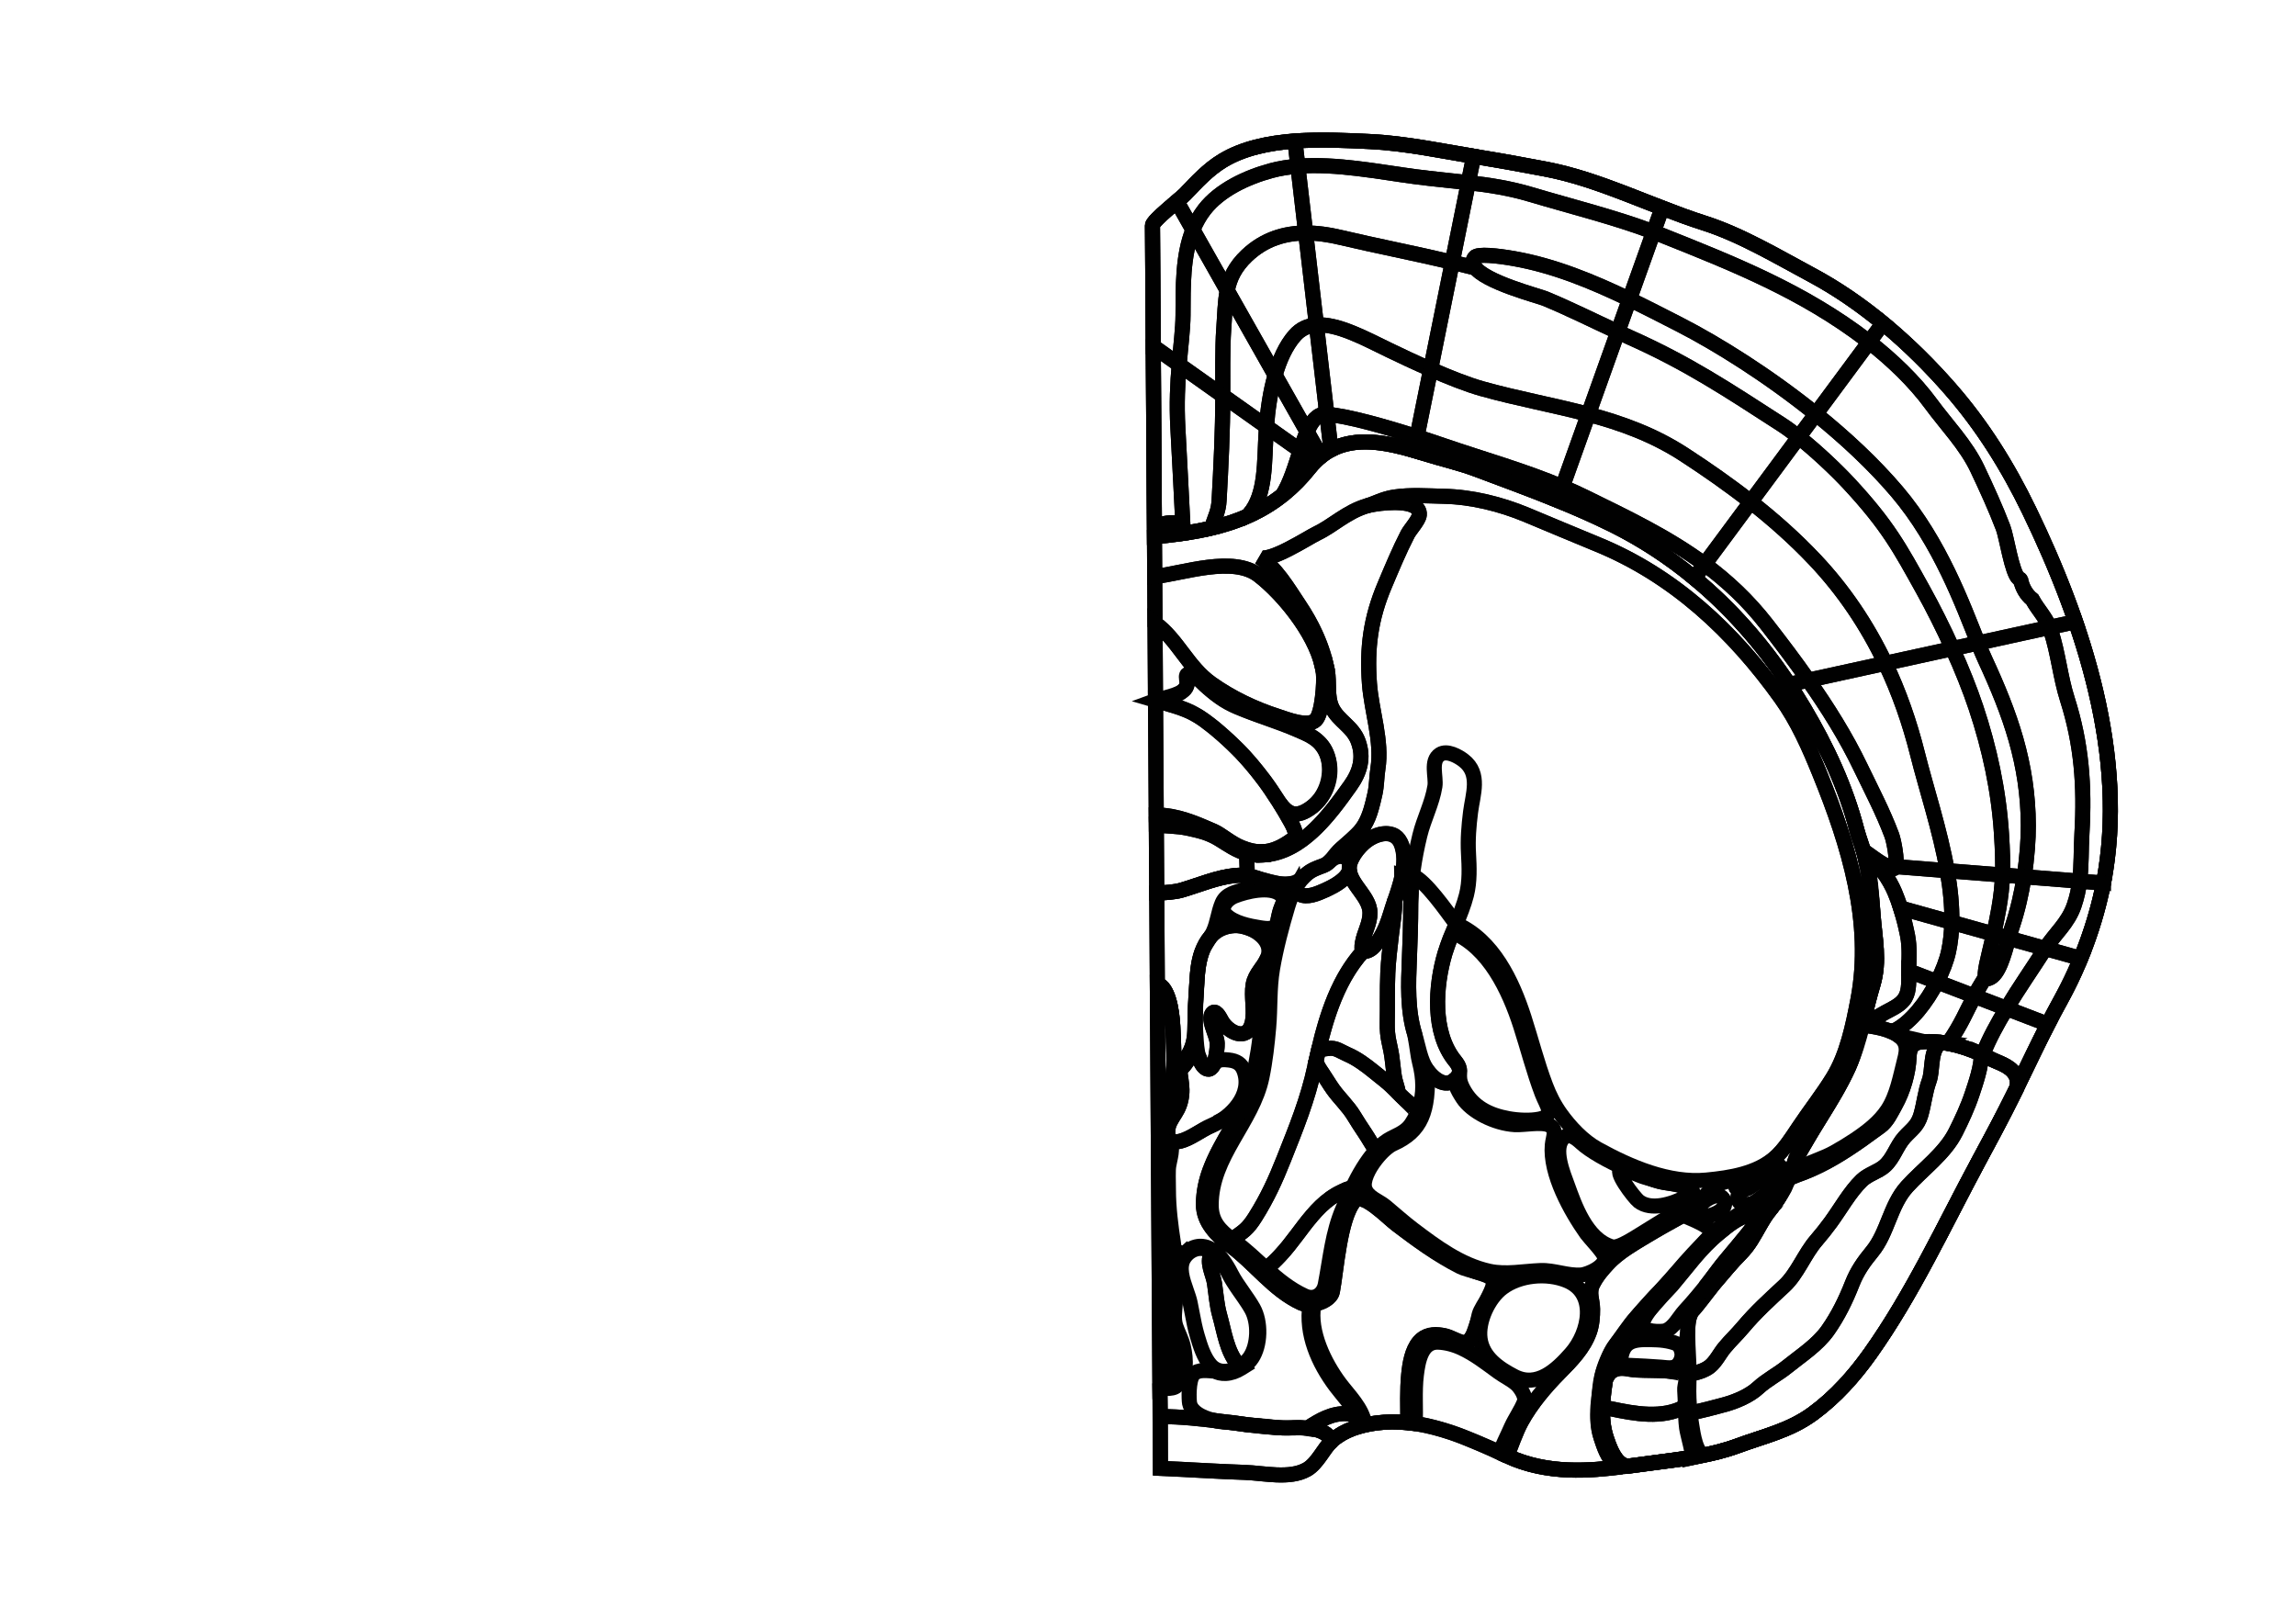 <?xml version="1.0" encoding="utf-8"?>
<!-- Generator: Adobe Illustrator 16.0.0, SVG Export Plug-In . SVG Version: 6.00 Build 0)  -->
<!DOCTYPE svg PUBLIC "-//W3C//DTD SVG 1.1//EN" "http://www.w3.org/Graphics/SVG/1.1/DTD/svg11.dtd">
<svg version="1.1" id="Layer_1" xmlns="http://www.w3.org/2000/svg" xmlns:xlink="http://www.w3.org/1999/xlink" x="0px" y="0px"
	 width="9744.01px" height="6823.46px" viewBox="0 0 9744.01 6823.46" enable-background="new 0 0 9744.01 6823.46"
	 xml:space="preserve">
<g transform="scale(1.0)">
	<g id="_x31_82622911" transform=" scale(1.0, 1.0)">
		<path id="_x31_82622914" fill="none" stroke="#010101" stroke-width="64" d="M4899.461,2278.167c0,0-8.433-1319.006-8.45-1321.276
			c-0.127-20.106,120.098-113.769,137.114-131.7c49.457-52.108,99.182-106.181,161.127-143.593
			c172.739-104.314,429.846-89.922,624.067-80.887c153.406,7.137,322.479,43.457,470.509,67.646
			c109.869,17.958,174.816,30.419,272.211,48.653c232.092,43.458,450.701,157.662,675.587,229.417
			c157.964,50.397,311.784,142.702,457.584,220.744c221.531,118.59,421.896,294.112,587.752,483.835
			c136.45,156.092,244.347,329.221,334.506,515.575c231.717,478.99,419.074,1047.735,315.64,1581.034
			c-33.086,170.604-98.134,346.273-182.026,497.874c-84.385,152.507-154.605,311.722-233.971,467.414
			c-36.903,72.432-75.45,143.706-113.778,214.984c-146.31,272.193-280.476,563.531-459.842,816.062
			c-68.377,96.28-148.147,185.615-243.479,255.502c-99.104,72.65-206.962,95.471-319.771,137.097
			c-113.032,41.684-233.297,55.466-352.174,71.168c-211.064,27.896-424.177,65.505-626.369-28.29
			c-173.137-80.302-361.191-166.408-558.315-139.353c-63.596,8.716-131.343,28.512-180.511,71.433
			c-39.456,34.453-64.574,99.269-110.237,125.246c-73.939,41.994-182.991,15.096-264.294,12.421
			c-117.846-3.891-239.715-12.091-357.607-17.2L4899.461,2278.167z"/>
		<path id="_x31_82622915" fill="none" stroke="#010101" stroke-width="64" d="M7630.225,4906.302
			c67.175-129.229,155.656-245.106,215.484-377.628c51.161-113.303,67.867-232.684,103.134-350.19
			c29.823-99.434,7.603-195.938,0.13-297.614c-6.118-83.326-15.445-169.75-35.505-251.048
			c-8.803-35.722-23.348-69.755-32.655-105.479c-47.758-183.683-127.264-353.491-223.8-516.602
			c-196.048-331.27-466.861-608.327-814.148-780.358c-186.064-92.172-382.917-162.571-576.848-235.35
			c-71.495-26.831-146.69-43.665-218.942-66.237c-171.877-53.692-362.185-99.88-489.894,60.647
			c-171.901,216.076-393.304,266.624-657.72,291.729c0,0-8.433-1319.008-8.45-1321.277c-0.127-20.107,120.096-113.77,137.112-131.7
			c49.457-52.107,99.186-106.181,161.129-143.593c172.737-104.315,429.846-89.923,624.069-80.888
			c153.406,7.138,322.478,43.457,470.507,67.646c109.867,17.959,174.816,30.419,272.211,48.653
			c232.09,43.459,450.701,157.663,675.587,229.418c157.966,50.397,311.786,142.701,457.584,220.742
			c221.533,118.59,421.897,294.114,587.754,483.836c136.45,156.092,244.347,329.221,334.506,515.573
			c231.715,478.991,419.074,1047.738,315.64,1581.037c-33.086,170.603-98.134,346.274-182.028,497.871
			c-84.382,152.509-154.605,311.722-233.971,467.414c-36.899,72.432-75.448,143.709-113.778,214.987
			c-146.306,272.19-280.474,563.528-459.84,816.062c-68.375,96.275-148.147,185.616-243.479,255.503
			c-99.104,72.647-206.962,95.472-319.771,137.096c-113.034,41.684-233.297,55.464-352.174,71.166
			c-35.284,4.669-78.184,10.501-115.334,15.343c-8.528-1.657-16.78-4.63-24.57-9.379c-33.692-20.572-53.27-75.67-64.997-111.007
			c-28.72-86.456-13.834-183.374,0.463-271.06c14.505-89.099,67.175-126.228,123.902-200.658
			c54.419-71.402,132.281-149.979,189.43-220.396c56.929-70.145,88.22-113.801,162.267-175.278
			c42.188-35.026,79.639-64.965,124.235-77.451c40.297-11.288,75.589,0.351,99.592-29.807
			C7581.074,5047.605,7591.257,4981.272,7630.225,4906.302z"/>
		<path id="_x31_82623003" fill="none" stroke="#010101" stroke-width="64" d="M6254.022,663.331l-0.285,1.807l-22.196,109.946
			c-72.871-8.462-147.451-14.968-226.772-25.413c-151.603-20.034-334.145-56.975-496.685-44.19l-12.508-106.974
			c109.437-8.067,221.282-2.261,317.702,2.212C5956.56,607.383,6113.402,639.492,6254.022,663.331z"/>
		<path id="_x31_82623002" fill="none" stroke="#010101" stroke-width="64" d="M6231.539,775.083l-68.266,337.819
			c-154.176-36.547-330.263-70.979-476.122-105.612c-48.119-11.393-97.334-18.642-145.975-18.43l-33.097-283.378
			c162.542-12.786,345.084,24.156,496.685,44.188C6084.086,760.114,6158.666,766.623,6231.539,775.083z"/>
		<path id="_x31_82623001" fill="none" stroke="#010101" stroke-width="64" d="M6163.277,1112.903l-91.765,454.389
			c-65.143-28.405-128.195-58.082-176.166-81.381c-104.196-50.469-218.95-113.103-308.565-106.625l-45.603-390.425
			c48.643-0.213,97.857,7.038,145.977,18.43C5833.011,1041.924,6009.1,1076.357,6163.277,1112.903z"/>
		<path id="_x31_82623000" fill="none" stroke="#010101" stroke-width="64" d="M6071.51,1567.292l-57.891,286.458
			c-137.838-44.249-296.403-89.022-382.582-95.27l-44.26-379.195c89.615-6.477,204.367,56.157,308.567,106.623
			C5943.315,1509.21,6006.368,1538.887,6071.51,1567.292z"/>
		<path id="_x31_82622999" fill="none" stroke="#010101" stroke-width="64" d="M6013.619,1853.751l-11.389,56.405l-0.512,1.883
			c-120.716-35.151-246.815-58.488-351.541-3.909l-2.196-4.226l-16.944-145.422
			C5717.216,1764.728,5875.784,1809.502,6013.619,1853.751z"/>
		<path id="_x31_82623008" fill="none" stroke="#010101" stroke-width="64" d="M5495.572,598.506l12.51,106.974
			c-39.271,3.031-77.4,9.006-113.56,18.83c-102.647,27.835-217.487,80.872-283.175,165.5c-20.562,26.533-36.394,55.338-48.695,85.74
			l-68.276-120.728c16.078-13.583,28.955-24.618,33.715-29.651c49.508-52.053,99.228-106.142,161.179-143.611
			C5276.269,629.031,5384.642,606.644,5495.572,598.506z"/>
		<path id="_x31_82623007" fill="none" stroke="#010101" stroke-width="64" d="M5508.082,705.48l33.095,283.378
			c-88.681,0.452-175.256,25.627-249.273,95.608c-50.733,47.979-72.88,95.832-83.616,148.544l-145.635-257.462
			c12.302-30.402,28.136-59.208,48.695-85.74c65.691-84.629,180.527-137.666,283.175-165.5
			C5430.682,714.486,5468.812,708.511,5508.082,705.48z"/>
		<path id="_x31_82623006" fill="none" stroke="#010101" stroke-width="64" d="M5541.179,988.86l45.603,390.426
			c-35.383,2.515-66.882,15.824-92.214,44.976c-37.668,43.279-64.452,102.793-83.122,167.915l-203.162-359.164
			c10.74-52.711,32.887-100.563,83.618-148.543C5365.919,1014.488,5452.496,989.311,5541.179,988.86z"/>
		<path id="_x31_82623005" fill="none" stroke="#010101" stroke-width="64" d="M5625.798,1758.162
			c-34.963-1.929-58.713,28.662-78.705,73.959l-135.646-239.945c18.668-65.121,45.452-124.636,83.12-167.913
			c25.332-29.153,56.831-42.458,92.214-44.977l44.258,379.195C5629.241,1758.399,5627.518,1758.243,5625.798,1758.162z"/>
		<path id="_x31_82623004" fill="none" stroke="#010101" stroke-width="64" d="M5647.982,1903.902l2.199,4.228
			c-14.844,7.709-29.229,17.006-43.152,28.037l-3.772-4.761l-56.166-99.285c19.994-45.295,43.744-75.886,78.707-73.959
			c1.72,0.08,3.443,0.237,5.241,0.319L5647.982,1903.902z"/>
		<path id="_x31_82622984" fill="none" stroke="#010101" stroke-width="64" d="M8194.177,1712.942
			c-69.231-94.58-167.873-188.736-261.735-261.473l57.059-77.122l1.858-2.33c103.296,85.052,199.096,180.103,285.567,278.964
			c136.454,156.15,244.358,329.233,334.53,515.599c72.503,149.829,140.646,308.46,196.927,472.025l-110.236,24.116
			c-19.082-46.561-48.894-74.165-73.197-118.484c-24.821-19.076-42.683-50.106-49.323-82.305v-0.078c0,0-0.002-0.074-0.076-0.074
			c-0.156-0.678-0.232-1.281-0.385-1.961c0.002,0.378,0.004,0.755,0.006,1.055c-2.956-5.738-3.154-1.443-8.043-5.304
			c-29.039-23.758-50.969-176.129-66.035-215.518c-32.352-84.811-70.225-167.455-108.99-249.578
			C8343.85,1888.054,8260.391,1803.37,8194.177,1712.942z"/>
		<path id="_x31_82622983" fill="none" stroke="#010101" stroke-width="64" d="M7932.441,1451.469
			c93.862,72.737,192.504,166.893,261.735,261.473c66.214,90.428,149.673,175.112,197.926,277.533
			c38.766,82.123,76.639,164.768,108.99,249.578c15.066,39.388,36.996,191.756,66.035,215.518c4.889,3.861,5.087-0.434,8.043,5.304
			c-0.133,2.562,0.094,3.013,0.455,1.056c6.641,32.201,24.502,63.231,49.323,82.308c24.302,44.316,54.115,71.922,73.197,118.484
			l-303.419,66.411c-63.121-157.334-160.26-426.312-343.948-642.454c-99.531-117.069-219.614-228.778-344.639-329.58
			L7932.441,1451.469z"/>
		<path id="_x31_82622982" fill="none" stroke="#010101" stroke-width="64" d="M8394.728,2729.133l-108.511,23.745
			c-38.944-86.114-82.378-172.62-126.14-251.365c-96.525-173.651-147.592-270.883-313.448-449.442
			c-50.04-53.897-134.3-134.588-212.979-197.026l72.49-97.945c125.024,100.801,245.107,212.51,344.639,329.58
			C8234.472,2302.82,8331.606,2571.797,8394.728,2729.133z"/>
		<path id="_x31_82622981" fill="none" stroke="#010101" stroke-width="64" d="M8286.217,2752.878l-285.109,62.405
			c-76.462-160.393-175.523-309.183-300.902-441.483c-83.712-88.377-174.63-168.943-270.081-243.796l203.526-274.963
			c78.679,62.438,162.938,143.13,212.979,197.029c165.856,178.558,216.923,275.791,313.448,449.439
			C8203.837,2580.254,8247.272,2666.764,8286.217,2752.878z"/>
		<path id="_x31_82622980" fill="none" stroke="#010101" stroke-width="64" d="M8001.107,2815.283l-326.808,71.531
			c-56.422-80.444-115.892-158.717-175.581-235.56c-80.438-103.589-169.804-186.257-264.695-256.436l196.104-264.813
			c95.447,74.853,186.365,155.417,270.077,243.794C7825.584,2506.1,7924.646,2654.891,8001.107,2815.283z"/>
		<path id="_x31_82622979" fill="none" stroke="#010101" stroke-width="64" d="M7674.3,2886.814l-81.911,17.883
			c-112.595-169.785-246.484-322.688-401.845-451.171l43.479-58.708c94.896,70.179,184.257,152.849,264.695,256.436
			C7558.408,2728.098,7617.878,2806.37,7674.3,2886.814z"/>
		<path id="_x31_82622998" fill="none" stroke="#010101" stroke-width="64" d="M6556.039,717.032
			c170.538,31.93,333.91,102.115,497.762,165.52l-0.441,1.278l-35.954,100.629C6854.912,922.642,6658,873.668,6496.187,825.268
			c-89.453-26.754-175.826-39.936-264.647-50.184l22.196-109.946l0.285-1.807c10.042,1.767,20.005,3.382,29.82,5
			C6393.67,686.337,6458.637,698.766,6556.039,717.032z"/>
		<path id="_x31_82622997" fill="none" stroke="#010101" stroke-width="64" d="M6915.208,1270.318
			c-158.321-76.197-320.846-142.838-489.122-172.573c-72.378-12.832-154.603-21.476-167.148-5.619
			c-10.544,13.529-9.633,27.171-0.719,40.54l-6.494,2.162c-28.335-7.405-57.945-14.739-88.449-21.927l68.264-337.819
			c88.825,10.25,175.196,23.429,264.651,50.184c161.808,48.402,358.72,97.374,521.215,159.192L6915.208,1270.318z"/>
		<path id="_x31_82622996" fill="none" stroke="#010101" stroke-width="64" d="M6865.725,1408.729
			c-102.604-47.297-203.737-98.054-308.038-141.286c-28.211-11.626-256.546-70.276-299.466-134.775
			c-8.916-13.369-9.827-27.01,0.717-40.54c12.546-15.859,94.771-7.213,167.148,5.619c168.276,29.735,330.801,96.375,489.122,172.573
			L6865.725,1408.729z"/>
		<path id="_x31_82622995" fill="none" stroke="#010101" stroke-width="64" d="M6557.687,1267.443
			c104.305,43.232,205.435,93.991,308.038,141.286l-124.914,349.683c-147.455-39.384-298.727-65.896-450.844-108.54
			c-61.478-17.165-141.461-49.011-218.457-82.581l91.764-454.39c30.506,7.188,60.114,14.522,88.451,21.928l6.496-2.162
			C6301.141,1197.167,6529.476,1255.817,6557.687,1267.443z"/>
		<path id="_x31_82622994" fill="none" stroke="#010101" stroke-width="64" d="M6740.811,1758.412l-109.99,307.835
			c-164.639-69.511-335.648-117.116-506.506-175.797c-33.751-11.568-71.4-24.129-110.695-36.699l57.891-286.459
			c76.996,33.568,156.979,65.416,218.457,82.582C6442.084,1692.514,6593.355,1719.027,6740.811,1758.412z"/>
		<path id="_x31_82622993" fill="none" stroke="#010101" stroke-width="64" d="M6630.824,2066.247l-18.604,51.933l-2.136,5.419
			c-113.826-46.355-229.421-88.496-344.054-131.536c-71.491-26.844-146.735-43.679-218.948-66.307
			c-14.997-4.647-30.146-9.295-45.362-13.717l0.51-1.884l11.391-56.405c39.295,12.57,76.943,25.129,110.693,36.7
			C6295.172,1949.132,6466.182,1996.736,6630.824,2066.247z"/>
		<path id="_x31_82622992" fill="none" stroke="#010101" stroke-width="64" d="M7925.07,1445.716
			c-272.77-208.987-566.508-325.734-882.231-451.372c-8.404-3.345-16.883-6.614-25.434-9.885l35.954-100.629l0.441-1.278
			c59.118,22.881,118.228,44.86,177.849,63.904c157.931,50.348,311.715,142.654,457.549,220.693
			c106.036,56.804,207.289,126.628,302.16,204.869l-1.858,2.33l-57.059,77.122C7929.961,1449.5,7927.557,1447.608,7925.07,1445.716z
			"/>
		<path id="_x31_82622991" fill="none" stroke="#010101" stroke-width="64" d="M7706.141,1757.099
			c-201.831-162.703-416.575-297.041-578.534-380.034c-70.053-35.882-140.783-72.294-212.4-106.749l102.199-285.858
			c8.553,3.27,17.033,6.538,25.434,9.883c315.722,125.64,609.46,242.386,882.231,451.373c2.486,1.893,4.891,3.785,7.371,5.752
			L7706.141,1757.099z"/>
		<path id="_x31_82622990" fill="none" stroke="#010101" stroke-width="64" d="M7127.606,1377.067
			c161.959,82.992,376.703,217.33,578.534,380.032l-72.49,97.944c-26.102-20.736-51.515-39.436-74.887-54.512
			c-229.651-148.179-395.755-258.991-644.102-369.554c-16.361-7.291-32.722-14.732-48.936-22.247l49.483-138.411
			C6986.825,1304.771,7057.554,1341.187,7127.606,1377.067z"/>
		<path id="_x31_82622988" fill="none" stroke="#010101" stroke-width="64" d="M6914.662,1430.977
			c248.347,110.563,414.45,221.375,644.102,369.554c23.372,15.076,48.785,33.776,74.887,54.513l-203.526,274.962
			c-90.782-71.295-185.651-137.48-282.297-200.354c-130.687-85.068-267.129-133.914-407.019-171.239l124.916-349.683
			C6881.938,1416.246,6898.301,1423.687,6914.662,1430.977z"/>
		<path id="_x31_82622986" fill="none" stroke="#010101" stroke-width="64" d="M7234.023,2394.819
			c-157.833-116.584-331.085-198.483-504.579-283.775c-32.581-16.009-65.455-30.892-98.624-44.797l109.992-307.835
			c139.888,37.325,276.33,86.169,407.017,171.239c96.646,62.875,191.515,129.06,282.299,200.354L7234.023,2394.819z"/>
		<path id="_x31_82622985" fill="none" stroke="#010101" stroke-width="64" d="M7190.542,2453.526
			c-105.859-87.549-221.747-163.753-347.645-226.121c-76.13-37.714-154.028-71.739-232.812-103.808l2.136-5.418l18.604-51.933
			c33.167,13.903,66.041,28.784,98.622,44.797c173.496,85.292,346.746,167.188,504.577,283.775L7190.542,2453.526z"/>
		<path id="_x31_82622978" fill="none" stroke="#010101" stroke-width="64" d="M8808.381,2638.604
			c123.531,359.343,189.818,742.534,118.747,1108.977c0,0.078-0.072,0.227-0.07,0.303l-101.238-8.03
			c8.334-66.437,5.524-131.33,9.776-203.356c11.524-199.656-1.065-377.842-61.931-568.778
			c-30.245-94.973-38.748-196.058-70.037-290.36c-1.68-5.13-3.505-9.959-5.481-14.638L8808.381,2638.604z"/>
		<path id="_x31_82622977" fill="none" stroke="#010101" stroke-width="64" d="M8773.665,2967.718
			c60.865,190.937,73.455,369.123,61.931,568.778c-4.252,72.026-1.442,136.92-9.776,203.356l-235.633-18.662
			c13.086-83.526,18.061-160.673,17.844-217.794c-0.786-262.772-76.969-473.429-184.123-705.214
			c-8.954-19.321-18.604-42.564-29.18-69.049l303.419-66.412c1.977,4.68,3.802,9.506,5.481,14.638
			C8734.917,2771.66,8743.42,2872.743,8773.665,2967.718z"/>
		<path id="_x31_82622976" fill="none" stroke="#010101" stroke-width="64" d="M8423.907,2798.183
			c107.154,231.785,183.337,442.438,184.123,705.214c0.217,57.121-4.758,134.268-17.844,217.794l-91.721-7.245
			c1.983-51.913,0.068-106.1-4.34-175.146c-11.728-184.137-50.814-363.166-108.194-535.399
			c-25.866-77.557-60.47-163.881-99.713-250.522l108.511-23.748C8405.303,2755.618,8414.953,2778.861,8423.907,2798.183z"/>
		<path id="_x31_82622975" fill="none" stroke="#010101" stroke-width="64" d="M8494.124,3538.8
			c4.41,69.046,6.325,123.232,4.342,175.146l-234.664-18.509c-30.363-172.367-89.036-348.223-125.899-495.444
			c-33.485-133.572-78.542-262.511-136.795-384.709l285.109-62.405c39.245,86.642,73.847,172.966,99.713,250.523
			C8443.31,3175.636,8482.396,3354.665,8494.124,3538.8z"/>
		<path id="_x31_82622974" fill="none" stroke="#010101" stroke-width="64" d="M8263.802,3695.44l-219.237-17.401
			c8.808-27.024-7.514-110.273-15.888-132.684c-37.236-99.897-86.629-193.204-132.667-289.066
			c-61.966-128.993-138.638-251.483-221.712-369.475l326.81-71.531c58.253,122.198,103.31,251.137,136.795,384.708
			C8174.768,3347.213,8233.438,3523.069,8263.802,3695.44z"/>
		<path id="_x31_82622973" fill="none" stroke="#010101" stroke-width="64" d="M8044.566,3678.039
			c-2.125,6.699-5.846,10.001-11.621,8.021c-43.124-14.613-77.128-42.233-107.276-63.587l-13.225,3.42
			c-8.825-34.318-22.655-67.146-31.632-101.538c-47.724-183.731-127.239-353.48-223.776-516.654
			c-20.729-34.96-42.201-69.322-64.646-103.007l81.909-17.88c83.074,117.987,159.744,240.48,221.712,369.472
			c46.038,95.863,95.431,189.17,132.665,289.068C8037.051,3567.768,8053.372,3651.015,8044.566,3678.039z"/>
		<path id="_x31_82622967" fill="none" stroke="#010101" stroke-width="64" d="M8819.968,4064.921l10.858,1.471
			c-25.42,62.081-54.298,122.269-85.739,179.132c-18.717,33.77-36.688,67.842-54.277,102.225l-3.755-1.975l-171.501-65.691
			c52.431-86.707,111.458-171.585,162.22-250.911c0.737-1.13,1.479-2.333,2.298-3.461L8819.968,4064.921z"/>
		<path id="_x31_82622966" fill="none" stroke="#010101" stroke-width="64" d="M8680.071,4025.71
			c-0.818,1.128-1.561,2.334-2.298,3.461c-50.762,79.329-109.789,164.206-162.22,250.914l-136.465-52.31
			c11.163-21.36,23.597-43.627,38.56-67.536l11.095-9.158c2.486,2.722,6.154,3.336,11.31,1.697
			c41.822-13.271,63.737-97.146,84.6-170.55L8680.071,4025.71z"/>
		<path id="_x31_82622965" fill="none" stroke="#010101" stroke-width="64" d="M8460.927,3964.379l63.726,17.85
			c-20.862,73.401-42.777,157.275-84.6,170.548c-5.155,1.639-8.823,1.022-11.31-1.697
			C8416.079,4136.944,8437.775,4066.032,8460.927,3964.379z"/>
		<path id="_x31_82622964" fill="none" stroke="#010101" stroke-width="64" d="M8283.242,3914.64l177.685,49.739
			c-23.151,101.653-44.852,172.565-32.184,186.7l-11.095,9.156c-14.967,23.91-27.396,46.176-38.56,67.537l-158.295-60.671
			c23.432-45.591,40.729-91.197,48.865-129.146C8278.163,3998.421,8282.39,3957.144,8283.242,3914.64z"/>
		<path id="_x31_82622963" fill="none" stroke="#010101" stroke-width="64" d="M8075.192,3856.361l208.05,58.278
			c-0.853,42.499-5.079,83.781-13.583,123.316c-8.136,37.948-25.434,83.555-48.865,129.146l-120.187-46.076
			c0.869-51.314,4.738-101.939-5.468-152.615c-7.495-37.026-16.485-73.682-27.717-109.663L8075.192,3856.361z"/>
		<path id="_x31_82622972" fill="none" stroke="#010101" stroke-width="64" d="M8825.819,3739.853l101.238,8.027
			c-20.649,106.561-53.86,215.039-96.231,318.507l-10.858-1.469l-139.898-39.211c42.615-65.262,96.377-107.206,122.606-183.752
			C8814.726,3806.808,8821.693,3773.145,8825.819,3739.853z"/>
		<path id="_x31_82622971" fill="none" stroke="#010101" stroke-width="64" d="M8590.187,3721.19l235.633,18.662
			c-4.126,33.292-11.094,66.955-23.144,102.103c-26.229,76.55-79.991,118.49-122.606,183.752l-155.417-43.482
			c4.974-17.464,9.883-34.326,15.025-49.533C8563.104,3862.846,8579.474,3789.879,8590.187,3721.19z"/>
		<path id="_x31_82622970" fill="none" stroke="#010101" stroke-width="64" d="M8498.466,3713.945l91.721,7.245
			c-10.713,68.688-27.082,141.655-50.509,211.505c-5.143,15.203-10.051,32.068-15.025,49.533l-63.726-17.85
			c7.642-33.354,15.415-70.026,22.126-109.115C8491.935,3804.127,8496.738,3759.907,8498.466,3713.945z"/>
		<path id="_x31_82622969" fill="none" stroke="#010101" stroke-width="64" d="M8263.802,3695.44l234.664,18.507
			c-1.728,45.96-6.535,90.182-15.413,141.315c-6.711,39.09-14.484,75.762-22.13,109.118l-177.681-49.738
			C8284.81,3843.963,8276.926,3770.011,8263.802,3695.44z"/>
		<path id="_x31_82622968" fill="none" stroke="#010101" stroke-width="64" d="M7925.667,3622.473
			c30.146,21.354,64.15,48.976,107.276,63.589c5.773,1.981,9.494-1.323,11.621-8.021l219.237,17.399
			c13.124,74.573,21.008,148.522,19.44,219.202l-208.05-58.278l-7.77,2.387c-7.638-24.292-16.244-48.282-26.202-71.905
			c-21.05-49.958-69.61-130.452-124.359-148.5c0.263,5.652,1.194,11.234,2.505,16.812h-0.075c-1.775-8.521-3.776-16.965-5.849-25.34
			c-0.312-1.281-0.616-2.635-0.998-3.92L7925.667,3622.473z"/>
		<path id="_x31_82623013" fill="none" stroke="#010101" stroke-width="64" d="M4994.374,854.823l68.278,120.728
			c-44.495,110.625-41.258,242.508-41.99,362.324c-0.373,58.176-9.441,127.094-16.393,210.114l-107.504-76.174l-2.47-0.008
			c-1.758-274.68-3.285-513.945-3.291-514.923C4890.906,942.412,4953.141,889.875,4994.374,854.823z"/>
		<path id="_x31_82623012" fill="none" stroke="#010101" stroke-width="64" d="M5062.652,975.549l145.631,257.462
			c-10.231,50.078-10.334,104.561-15.094,167.619c-5.312,70.138-3.775,205.709-3.831,278.58l-185.091-131.223
			c6.953-83.019,16.018-151.939,16.395-210.115C5021.395,1218.059,5018.157,1086.176,5062.652,975.549z"/>
		<path id="_x31_82623011" fill="none" stroke="#010101" stroke-width="64" d="M5208.283,1233.014l203.162,359.164
			c-20.501,70.764-31.458,148.119-36.619,218.484l-185.468-131.45c0.056-72.869-1.481-208.442,3.831-278.58
			C5197.951,1337.573,5198.052,1283.09,5208.283,1233.014z"/>
		<path id="_x31_82623010" fill="none" stroke="#010101" stroke-width="64" d="M5411.445,1592.176l135.644,239.945
			c-10.325,23.55-19.656,51.025-29.048,80.005l-143.215-101.466C5379.987,1740.296,5390.948,1662.941,5411.445,1592.176z"/>
		<path id="_x31_82623009" fill="none" stroke="#010101" stroke-width="64" d="M5603.254,1931.406l3.771,4.761
			c-8.266,6.527-16.299,13.735-24.184,21.468l-9.394-6.211l-55.407-39.298c9.392-28.981,18.725-56.454,29.05-80.005
			L5603.254,1931.406z"/>
		<path id="_x31_82623018" fill="none" stroke="#010101" stroke-width="64" d="M4998.801,1816.315
			c8.129,147.878,15.352,294.246,22.811,442.12l0.854,5.127c-39.849,5.97-80.906,10.577-123.015,14.578
			c0,0-2.781-435.419-5.155-806.333l2.472,0.008l107.504,76.174C4997.8,1624.604,4993.126,1713.131,4998.801,1816.315z
			 M4920.649,2269.472c33.677,0.111,107.361-4.459,87.005-39.945c-9.915-17.366-66.765-13.038-90.988,2.253
			C4896.016,2244.744,4891.386,2269.371,4920.649,2269.472z"/>
		<path id="_x31_82623017" fill="none" stroke="#010101" stroke-width="64" d="M5189.36,1679.211
			c0.012,1.356,0.02,2.713,0.026,3.993c-0.121,144.836-7.609,296.429-15.599,440.032c-2.479,45.206-15.729,68.142-30.125,110.522
			l1.615,6.484c-39.604,9.662-80.567,17.208-122.812,23.319l-0.856-5.127c-7.455-147.876-14.679-294.241-22.811-442.12
			c-5.669-103.184-0.999-191.711,5.471-268.327L5189.36,1679.211z"/>
		<path id="_x31_82623016" fill="none" stroke="#010101" stroke-width="64" d="M5189.36,1679.211l185.47,131.45
			c-0.491,5.499-0.83,10.925-1.17,16.349c-8.49,135.614-0.15,269.4-70.704,353.938l0.708,5.729
			c-50.218,23.038-103.016,40.342-158.386,53.567l-1.615-6.484c14.398-42.379,27.646-65.319,30.125-110.523
			c7.989-143.603,15.478-295.197,15.599-440.031C5189.38,1681.923,5189.372,1680.567,5189.36,1679.211z"/>
		<path id="_x31_82623015" fill="none" stroke="#010101" stroke-width="64" d="M5374.828,1810.661l143.213,101.465
			c-21.135,65.263-42.373,137.985-75.719,189.794c-43.784,34.741-90.005,62.465-138.658,84.755l-0.708-5.729
			c70.552-84.537,62.214-218.324,70.704-353.937C5373.996,1821.585,5374.335,1816.16,5374.828,1810.661z"/>
		<path id="_x31_82623014" fill="none" stroke="#010101" stroke-width="64" d="M5449.546,2096.14
			c-2.384,1.952-4.77,3.903-7.222,5.78c33.342-51.808,54.582-124.531,75.721-189.794l55.403,39.298l9.394,6.211
			c-8.775,8.788-17.321,18.33-25.634,28.775C5523.279,2029.097,5487.363,2065.297,5449.546,2096.14z"/>
		<path id="_x31_82622962" fill="none" stroke="#010101" stroke-width="64" d="M8687.055,4345.777l3.755,1.971
			c-45.31,88.619-87.689,178.676-131.498,268.352c4.74-19.801,3.564-39.774-8.907-58.885
			c-23.733-36.176-70.496-46.435-106.237-65.318c-9.839-5.231-19.898-10.241-30.107-15.025l1.843-3.91
			c25.712-64.265,60.918-129.03,99.651-192.876L8687.055,4345.777z"/>
		<path id="_x31_82622961" fill="none" stroke="#010101" stroke-width="64" d="M8379.089,4227.775l136.465,52.307
			c-38.733,63.847-73.941,128.611-99.651,192.879l-1.843,3.907c-45.265-21.327-93.416-38.068-142.494-47.583l1.808-9.563
			C8322.61,4348.53,8345.3,4292.163,8379.089,4227.775z"/>
		<path id="_x31_82622960" fill="none" stroke="#010101" stroke-width="64" d="M8169.432,4420.801
			c-3.67,0.141-7.258,0.353-10.553,0.646l-0.235-2.11l-100.732-23.327c-10.678-7.947-23.44-14.475-37.173-19.944l20.341-2.345
			c68.639-33.752,135.29-120.111,179.715-206.619l158.295,60.671c-33.789,64.391-56.479,120.758-105.716,191.953l-1.808,9.562
			C8237.692,4422.769,8203.397,4419.64,8169.432,4420.801z"/>
		<path id="_x31_82622959" fill="none" stroke="#010101" stroke-width="64" d="M7909.396,4331.754
			c25.417,7.544,68.782-22.451,90.26-34.134c26.328-14.453,58.343-28.287,78.1-51.808c25.029-29.907,22.739-72.037,22.728-109.038
			c0.04-5.276,0.084-10.472,0.124-15.749l120.187,46.073c-44.425,86.511-111.076,172.87-179.715,206.618l-20.341,2.345
			c-39.54-15.658-87.026-21.998-116.459-25.04c2.705-10.539,5.256-21.005,7.883-31.547
			C7911.213,4323.543,7910.268,4327.685,7909.396,4331.754z"/>
		<path id="_x31_82622916" fill="none" stroke="#010101" stroke-width="64" d="M8550.404,4557.215
			c-23.733-36.176-70.496-46.435-106.237-65.318c-9.839-5.236-19.898-10.241-30.107-15.025c-2.392-1.125-4.8-2.234-7.208-3.337
			c-43.154-19.736-88.805-35.237-135.286-44.246c-10.71-2.06-21.456-3.78-32.229-5.136c-23.294-2.933-46.675-4.147-69.904-3.352
			c-3.67,0.141-7.258,0.353-10.553,0.645c-38.591,3.71-55.249,20.611-56.912,64.238c-2.551,69.396-25.636,145.879-59.229,206.049
			c-17.386,31.289-33.989,68.008-62.742,89.009c-26.743,19.578-53.037,38.776-79.339,57.304
			c-77.405,54.444-154.779,102.862-242.567,137.455c-0.9,0.372-1.792,0.673-2.765,1.046c-4.853,1.942-50.1,18.063-64.494,25.776
			c0,0,0,0-0.076,0l-1.729-1.494c-16.727,40.632-35.714,81.651-71.965,127.195l-6.193,8.766
			c-17.372,21.793-30.78,43.678-43.214,65.262c-23.76,41.216-43.856,81.539-80.963,118.94
			c-38.442,38.679-74.012,82.642-109.593,123.966c-1.264,1.43-2.897,3.454-4.902,5.861c-18.931,23.82-68.421,90.425-86.636,109.351
			c-20.125,20.938-22.878,61.99-23.079,92.237c-6.01,29.142-2.402,62.506-6.116,91.213c-5.813,44.991-15.287,74.699-56.371,78.543
			c-9.383-1.601-18.465-2.894-25.414-3.396c-44.164-3.216-88.522-1.682-132.73-4.228c-26.448-1.522-51.211-11.177-77.98-4.808
			c-20.992,5-34.247,16.795-42.751,32.081l-5.645,3.139c-6.667,41.453-12.97,84.711-14.391,127.758
			c-1.457,44.282,2.26,88.342,16.09,129.973c11.728,35.336,31.307,90.434,64.995,111.004c7.792,4.75,16.042,7.72,24.57,9.379
			c37.152-4.844,80.05-10.676,115.334-15.34c35.599-4.705,71.242-9.14,106.757-14.389c7.265-1.071,16.541-1.869,25.738-2.873
			c2.888,0.125,5.96-0.325,9.084-1.092c5.726-0.771,11.142-1.691,15.681-2.901c1.1-0.295,1.802-1.503,2.175-3.45
			c2.788-1.089,5.387-2.038,7.672-2.622c14.537-3.685,31.55-3.285,47.109-5.557l-0.156,0.157c0.774-0.162,1.545-0.332,2.319-0.491
			c2.958-0.486,5.854-1.082,8.665-1.834c15.03-3.234,29.995-6.732,44.879-10.587c27.746-7.185,55.204-15.564,82.244-25.534
			c112.808-41.626,220.666-64.444,319.77-137.094c95.333-69.892,175.104-159.225,243.48-255.505
			c179.364-252.527,313.53-543.864,459.84-816.06c38.332-71.278,76.879-142.554,113.778-214.987
			c6.901-13.539,43.584-86.039,50.942-100.799l-2.747,3.992C8563.727,4597.646,8563.321,4577.011,8550.404,4557.215z"/>
		<path id="_x31_82622958" fill="none" stroke="#010101" stroke-width="64" d="M8550.404,4557.215
			c-23.733-36.176-70.496-46.435-106.237-65.318c-9.839-5.236-19.898-10.241-30.107-15.025c-2.392-1.125-4.8-2.234-7.208-3.337
			c6.428,43.038-25.585,133.76-36.981,168.213c-18.516,55.961-43.512,109.496-69.766,162.065
			c-45.965,92.044-138.85,157.44-207.377,233.23c-70.999,78.496-81.667,194.877-147.238,274.672
			c-35.593,43.312-63.934,82.892-84.988,136.511c-27.41,69.814-60.081,136.668-103.298,197.968
			c-43.987,62.406-115.002,107.902-173.738,155.285c-39.404,31.778-85.384,54.717-122.041,88.61
			c-36.263,33.531-92.218,57.262-139.334,70.553c-10.663,3.006-117.577,32.038-149.578,36.278
			c1.999,18.236,4.502,36.315,7.428,54.03c5.059,30.31,17.65,126.733,56.918,123.323l-0.721,0.724
			c18.73-3.858,37.361-8.118,55.865-12.912c27.749-7.186,55.204-15.564,82.245-25.534c112.807-41.626,220.666-64.446,319.77-137.097
			c95.332-69.889,175.102-159.225,243.479-255.503c179.366-252.526,313.533-543.865,459.84-816.062
			c38.328-71.277,76.879-142.55,113.778-214.983c6.901-13.539,43.588-86.041,50.944-100.799l-2.749,3.99
			C8563.727,4597.646,8563.321,4577.011,8550.404,4557.215z"/>
		<path id="_x31_82622957" fill="none" stroke="#010101" stroke-width="64" d="M7461.42,5890.089
			c36.657-33.894,82.637-56.832,122.042-88.607c58.737-47.384,129.75-92.879,173.739-155.288
			c43.217-61.3,75.888-128.15,103.298-197.968c21.055-53.619,49.395-93.198,84.99-136.511
			c65.569-79.795,76.236-196.176,147.234-274.672c68.531-75.79,161.414-141.187,207.381-233.23
			c26.254-52.569,51.246-106.104,69.764-162.065c11.398-34.453,43.407-125.175,36.983-168.213
			c-43.158-19.736-88.805-35.237-135.29-44.244c-10.706-2.062-21.456-3.782-32.226-5.138c-5.962,2.881-10.989,6.432-14.752,10.698
			c-33.279,37.727-21.316,108.634-37.562,153.083c-17.062,46.672-21.202,96.552-35.121,144.112
			c-13.938,47.596-39.623,61.682-69.779,94.927c-33.019,36.413-46.502,89.071-83.702,121.845
			c-28.615,25.2-69.406,34.046-97.643,61.369c-49.951,48.34-89.672,120.315-131.529,177.592
			c-19.225,26.294-39.685,52.138-61.255,77.047c-49.997,57.761-80.103,141.184-135.198,192.441
			c-64.894,60.375-120.891,110.874-176.95,177.453c-24.483,29.071-52.259,55.205-76.512,84.376
			c-20.671,24.855-36.306,58.037-60.996,79.021c-22.78,19.357-58.727,29.155-89.988,34.442c0.02,12.969-0.205,26.694-0.769,41.56
			c-1.502,40.181,0.445,81.889,4.93,122.803c31.999-4.241,138.913-33.274,149.576-36.283
			C7369.202,5947.351,7425.157,5923.62,7461.42,5890.089z"/>
		<path id="_x31_82622956" fill="none" stroke="#010101" stroke-width="64" d="M7319.333,5719.096
			c24.253-29.171,52.03-55.302,76.512-84.376c56.062-66.574,112.059-117.074,176.952-177.453
			c55.094-51.258,85.199-134.681,135.198-192.441c21.572-24.908,42.03-50.752,61.255-77.047
			c41.859-57.276,81.578-129.248,131.531-177.592c28.234-27.323,69.025-36.169,97.643-61.369
			c37.198-32.769,50.68-85.432,83.698-121.845c30.156-33.242,55.845-47.325,69.779-94.923
			c13.923-47.564,18.059-97.44,35.121-144.114c16.249-44.451,4.282-115.358,37.563-153.085c3.761-4.267,8.788-7.815,14.752-10.697
			c-23.296-2.934-46.677-4.148-69.906-3.353c-3.67,0.141-7.258,0.353-10.553,0.646c-38.591,3.708-55.249,20.609-56.912,64.236
			c-2.551,69.396-25.636,145.879-59.229,206.049c-17.386,31.289-33.989,68.01-62.742,89.01
			c-26.743,19.578-53.037,38.775-79.339,57.303c-77.405,54.447-154.779,102.862-242.567,137.456c-0.9,0.372-1.792,0.672-2.765,1.045
			c-4.853,1.942-50.1,18.063-64.494,25.776c0,0,0,0-0.076,0l-1.729-1.494c-16.727,40.635-35.714,81.657-71.965,127.195l-6.193,8.766
			c-17.372,21.793-30.78,43.678-43.214,65.262c-23.76,41.216-43.856,81.539-80.963,118.94
			c-38.442,38.679-74.012,82.642-109.593,123.966c-1.264,1.43-2.897,3.454-4.902,5.861c-18.931,23.82-68.421,90.425-86.636,109.351
			c-22.303,23.207-23.27,71.132-23.073,101.651c0.422,66.206,5.775,110.261,5.866,170.738c31.263-5.287,67.208-15.085,89.988-34.442
			C7283.029,5777.133,7298.668,5743.948,7319.333,5719.096z"/>
		<path id="_x31_82622955" fill="none" stroke="#010101" stroke-width="64" d="M7157.799,6060.609
			c-3.742-29.526-4.539-59.761-5.251-90.045c-13.104,4.271-25,11.228-38.187,15.825c-50.974,17.779-106.095,18.677-159.461,13.014
			c-27.195-2.884-54.201-7.494-81.061-12.732c-13.188-2.571-26.347-5.311-39.501-8.078c-10.488-2.207-22.729-3.056-33.257-5.892
			c-1.457,44.284,2.258,88.341,16.088,129.973c11.729,35.338,31.305,90.433,64.997,111.006c7.79,4.748,16.04,7.722,24.568,9.378
			c37.154-4.84,80.048-10.678,115.336-15.342c35.597-4.701,71.238-9.139,106.757-14.387c14.344-2.121,36.536-3.146,50.501-6.867
			C7190.456,6183.499,7161.276,6087.997,7157.799,6060.609z"/>
		<path id="_x31_82622954" fill="none" stroke="#010101" stroke-width="64" d="M6873.84,5986.676
			c26.859,5.237,53.865,9.847,81.061,12.73c53.366,5.664,108.491,4.766,159.461-13.013c13.187-4.599,25.082-11.554,38.188-15.825
			c-0.553-23.442-1.056-46.914-2.838-70.112c-1.754-22.702,14.96-50.136-2.346-67.793c-1.562-1.587-49.317-12.192-72.787-13.9
			c-44.166-3.217-88.522-1.681-132.73-4.229c-26.45-1.522-51.211-11.176-77.98-4.806c-20.994,4.999-34.251,16.795-42.751,32.08
			l-5.646,3.137c-6.666,41.455-12.969,84.713-14.39,127.761c10.527,2.836,22.767,3.685,33.257,5.892
			C6847.493,5981.36,6860.651,5984.1,6873.84,5986.676z"/>
		<path id="_x31_82622953" fill="none" stroke="#010101" stroke-width="64" d="M4916.628,2231.76
			c24.279-15.271,81.075-19.57,91.035-2.203c20.367,35.489-53.379,40.008-87.058,39.893
			C4891.414,2269.353,4896.014,2244.712,4916.628,2231.76z"/>
		<path id="_x31_82622952" fill="none" stroke="#010101" stroke-width="64" d="M7909.408,4331.782
			c11.147-51.162,24.394-103.146,39.435-153.299c29.823-99.437,7.603-195.941,0.128-297.615
			c-4.29-58.394-8.077-117.317-16.369-175.256c-3.244-22.647-14.456-44.909-15.744-67.295
			c54.721,18.073,103.306,98.538,124.352,148.558c24.595,58.475,41.4,119.518,53.929,181.559
			c11.266,55.838,5.319,111.614,5.357,168.36c0.024,36.976,2.288,79.08-22.756,109.004c-19.718,23.55-51.725,37.384-78.111,51.806
			C7978.185,4309.324,7934.833,4339.289,7909.408,4331.782z"/>
		<path id="_x31_82622951" fill="none" stroke="#010101" stroke-width="64" d="M7627.267,4904.383
			c9.991-17.576,22.529-34.54,32.702-52.348c21.143-36.991,43.565-73.218,65.992-109.432
			c42.974-69.417,86.128-139.491,119.748-213.93c26.003-57.583,36.564-119.35,58.47-177.638
			c52.307,5.305,161.956,21.396,182.138,81.249c7.475,22.176,1.661,45.848-3.926,67.574
			c-17.838,69.387-31.853,150.534-71.938,211.004c-34.847,52.575-86.816,92.222-138.531,126.8
			c-28.396,18.983-57.771,36.717-87.585,53.379c-43.975,24.568-90.541,37.489-135.638,59.918
			c-6.759,3.361-42.961,13.804-45.145,18.852c9.093-21.091,12.12-44.928,23.45-64.963
			C7627.086,4904.7,7627.175,4904.546,7627.267,4904.383z"/>
		<path id="_x31_82622950" fill="none" stroke="#010101" stroke-width="64" d="M7255.494,5437.649
			c-33.547,43.366-68.379,85.071-106.06,126.163c-25.642,27.943-45.269,71.888-82.01,84.347
			c-16.353,5.518-96.579,5.623-97.222-24.899c-0.891-45.745,109.134-148.986,123.472-165.814
			c63.281-74.689,123.886-159.339,199.595-222.151c42.132-35.05,79.587-64.99,124.186-77.498c0,0,54.867-9.838,37.578,25.297
			c-1.62,3.312-4.067,7.372-7.181,12.108c-30.54,45.864-126.17,153.148-153.619,190.811
			C7281.471,5403.525,7268.56,5420.737,7255.494,5437.649z"/>
		<path id="_x31_82622949" fill="none" stroke="#010101" stroke-width="64" d="M7126.65,5711.972
			c13.369,21.562,16.038,44.024,4.162,66.578c-18.502,35.146-48.496,26.71-82.088,24.01c-44.072-3.535-88.444-5.502-132.596-7.562
			c-39.159-1.844-45.583,2.873-34.947-43.671c15.779-69.016,68.07-67.851,150.51-64.798
			C7069.126,5687.915,7118.206,5698.367,7126.65,5711.972z"/>
		<path id="_x31_82622929" fill="none" stroke="#010101" stroke-width="64" d="M5942.75,3573.561
			c-29.118-63.991-119.49-29.095-155.944,5.633c-16.91,16.112-35.998,37.925-46.176,59.183
			c-0.411,0.836-51.252-35.188-58.719-26.186c22.317-21.36,75.739-67.423,93.856-89.867c37.1-45.944,44.599-92.495,59.404-153.386
			c8.438-34.692,6.938-71.285,12.56-106.546c18.731-117.762-27.343-243.947-35.941-361.453
			c-11.136-152.201,5.237-276.246,64.573-416.666c30.833-72.939,61.408-147.042,97.722-217.386
			c10.229-19.792,47.292-59.285,49.274-81.428c1.81-20.053-9.819-33.027-28.682-41.051c-53.752-22.885-166.198-5.585-193.425,2.448
			c36.066-10.64,68.463-30.256,116.491-37.366c69.364-10.263,140.234-4.654,210.35-3.106
			c118.484,2.621,240.319,32.983,349.93,78.459c100.745,41.798,199.367,83.848,300.252,125.07
			c324.755,132.691,576.948,369.03,779.929,652.614c70.752,98.826,118.496,207.513,164.004,319.451
			c122.723,301.848,225.322,632.824,162.654,960.61c-21.103,110.417-46.171,233.727-105.567,330.469
			c-45.021,73.337-97.801,139.73-145.173,210.805c-26.927,40.389-64.091,98.321-100.829,129.661
			c-79.053,67.457-189.325,85.253-291.814,94.97c-158.528,15.049-324.771-56.475-461.421-131.913
			c-61.654-34.028-116.799-92.972-157.507-149.739c-26.693-37.234-46.949-77.641-63.197-120.443
			c-36.193-95.332-60.31-191.597-91.485-288.33c-49.11-152.334-131.397-328.923-288.168-396.639
			c-40.365-53.792-129.056-183.371-185.224-205.572c2.015-7.005-23.308-22.618-39.996-26.633
			C5966.104,3626.287,5945.754,3580.148,5942.75,3573.561z"/>
		<path id="_x31_82622931" fill="none" stroke="#010101" stroke-width="64" d="M7176.23,5091.711
			c-10.716,21.067-49.512,46.282-142.695,102.483c-92.792,55.96-161.723,107.1-193.962,97.306
			c-108.722-33.022-158.055-180.62-187.269-260.535c-17.709-48.486-64.227-159.161-15.773-202.961
			c23.649-21.215,54.421,4.308,72.21,20.689c81.617,75.163,298.903,163.123,355.573,170.322
			c39.141,4.974,101.807,16.271,113.607,28.112C7188.732,5057.986,7184.659,5075.174,7176.23,5091.711z"/>
		<path id="_x31_82622935" fill="none" stroke="#010101" stroke-width="64" d="M5140.724,2901.29
			c85.45,60.718,183.833,107.345,283.185,139.211c35.28,11.304,125.677,48.071,159.66,15.556
			c28.718-27.47,36.976-162.951,32.895-198.336c-16.784-145.639-161.438-328.405-274.406-415.721
			c-109.239-84.431-319.271-8.823-441.515,5.1l1.259,197.386C4998.506,2715.517,5040.231,2829.9,5140.724,2901.29z"/>
		<path id="_x31_82622936" fill="none" stroke="#010101" stroke-width="64" d="M5090.221,3042.985
			c28.909,18.308,57.079,40.123,82.705,62.528c28.856,25.217,54.052,48.275,79.044,73.114
			c43.116,42.851,80.395,89.442,119.397,141.075c7.906,10.467,15.257,21.325,22.294,32.134
			c12.315,17.869,24.315,36.145,36.037,54.849c33.455,46.258,69.524,71.145,138.28,18.251
			c62.356-47.968,89.329-139.806,65.851-216.123c-21.653-70.408-82.564-90.43-132.935-113.49
			c-92.061-42.147-159.909-54.916-258.832-100.097c-38.781-17.717-79.352-44.008-113.981-74.492
			c-34.828-30.661-47.129-58.1-78.968-60.551c-30.994-2.388,1.638,39.832-19.548,63.982
			c-24.803,28.265-102.344,39.878-125.666,48.557c33.741,10.044,106.104,27.189,149.988,49.493
			C5066.044,3028.382,5078.19,3035.382,5090.221,3042.985z"/>
		<path id="_x31_82622938" fill="none" stroke="#010101" stroke-width="64" d="M7368.251,5041.435
			c-2.045-2.056,27.006-24.151,28.768-25.496c17.292-13.38,44.22-33.655,60.176-45.474c-23.423,10.037-51.741,27.362-79.108,33.544
			c-33.285,7.521-69.684,11.097-96.748,29.595c-42.145,28.795-68.429,75.888-109.799,105.918
			c-25.542,18.535-120.453,68.576-149.03,86.045c-37.835,23.126-80.782,46.208-121.771,73.684
			c-53.368,35.773-110.864,91.69-140.382,149.336c-19.695,38.453-1.819,67.973-1.551,107.179
			c0.203,31.628-2.326,66.381-13.025,96.648c-24.58,69.448-76.743,122.519-127.386,173.697
			c-59.969,60.601-119.679,131.144-161.537,207.162c-24.012,43.624-46.104,109.009-61.156,146.156
			c174.592,80.985,356.085,62.524,487.147,45.649c-11.085-1.224-15.584-4.953-25.529-11.025
			c-33.687-20.563-50.874-76.119-62.6-111.45c-17.402-52.374-12.913-98.288-9.566-154.418c1.997-33.673,5.389-88.467,16.694-120.516
			c15.57-44.122,32.675-91.717,57.825-124.139c27.217-35.08,55.375-79.015,103.909-135.293
			c50.764-58.861,85.049-88.524,148.628-164.027c56.946-67.624,88.997-99.809,147.391-161.515
			c32.117-33.942,105.771-79.063,140.287-102.508c42.35-9.896,58.506,23.347,61.881-18.502c1.933-24.03,36.047-52.612,49.136-71.537
			c13.249-19.168,72.754-95.186,34.915-104.027C7491.084,4933.304,7443.091,5082.797,7368.251,5041.435z"/>
		<path id="_x31_82622939" fill="none" stroke="#010101" stroke-width="64" d="M7257.142,5247.713
			c36.504-37.722-97.171-78.93-110.342-89.544c-4.33-3.479-144.726,75.643-237.359,136.09
			c-41.633,27.165-69.597,51.655-78.188,61.274c-29.107,32.561-51.364,54.936-70.899,93.057
			c-19.693,38.451-1.817,67.969-1.551,107.179c0.204,31.626-2.326,66.381-13.025,96.646
			c-24.58,69.449-76.741,122.52-127.384,173.699c-59.971,60.597-119.679,131.145-161.537,207.158
			c-24.012,43.624-46.104,109.011-61.156,146.159c174.592,80.984,356.083,62.521,487.147,45.648
			c-11.085-1.222-15.584-4.954-25.529-11.024c-33.688-20.565-50.872-76.119-62.602-111.453
			c-28.72-86.458-8.384-182.229,5.912-269.915c4.34-26.632,31.737-94.429,52.858-121.646
			c27.215-35.076,59.383-86.292,90.276-120.263c44.163-48.552,75.972-87.069,97.854-107.68
			C7050.289,5474.935,7196.631,5310.268,7257.142,5247.713z"/>
		<path id="_x31_82622940" fill="none" stroke="#010101" stroke-width="64" d="M7437.394,5107.019
			c25.209-12.513,49.165-33.573,66.493-51.788c15.925-16.743,38.524-37.665,24.74-63.484c-21-39.358-52.759,0.928-68.012,17.496
			c-12.487,13.572-28.427,23.76-44.282,32.344c-14.921,8.07-37.519,15.223-40.463,33.606
			C7368.206,5123.121,7428.061,5111.653,7437.394,5107.019z"/>
		<path id="_x31_82622941" fill="none" stroke="#010101" stroke-width="64" d="M7258.717,5158.721
			c34.517-9.584,71.8-32.299,57.399-65.21c-17.402-39.767-73.784-5.787-92.383,13.371c-13.493,13.904-39.926,54.023-2.362,56.794
			C7230.848,5164.377,7244.551,5162.66,7258.717,5158.721z"/>
		<path id="_x31_82622930" fill="none" stroke="#010101" stroke-width="64" d="M6132.39,4045.879
			c-41.351,138.828-54.968,336.873,42.545,456.669c39.365,47.702,1.374,54.491,33.133,116.238
			c40.706,79.116,110.931,113.948,194.428,128.977c39.496,7.112,91.452,9.938,130.998,1.739
			c68.722-14.262,30.62-55.896,11.037-107.4c-36.195-95.339-60.312-191.611-91.496-288.334
			c-49.104-152.339-135.08-333.471-288.164-396.632C6152.078,3985.495,6132.39,4045.879,6132.39,4045.879z"/>
		<path id="_x31_82622934" fill="none" stroke="#010101" stroke-width="64" d="M5839.055,4920.488
			c-32.115,41.163-56.783,91.407-46.977,123.401c11.941,38.869,58.881,52.447,87.159,75.872
			c39.021,32.32,76.729,66.657,117.712,97.688c98.105,74.244,200.964,150.764,322.96,177.872
			c70.771,15.727,145.619-0.029,217.636-2.8c58.249-2.243,114.651,23.146,172.876,18.913c28.529-2.067,112.171-38.375,98.573-79.616
			c-6.708-20.361-64.578-80.404-75.157-95.332c-67.929-95.911-157.119-255.035-145.93-377.282
			c3.074-33.584,22.657-67.295-14.679-84.453c-31.719-14.552-108.025,0.674-144.219-1.469
			c-86.694-5.12-184.431-56.185-220.843-112.006c-7.356-11.288-44.545-66.991-29.081-85.169
			c-33.584,41.267-84.488,16.357-121.789-33.781c6.523,175.077-24.313,258.889-145.461,312.729
			C5890.853,4864.383,5862.906,4889.926,5839.055,4920.488z"/>
		<path id="_x31_82622932" fill="none" stroke="#010101" stroke-width="64" d="M6376.024,5465.593
			c-59.214,44.113-105.043,142.598-94.692,216.505c11.091,79.264,79.504,125.782,145.428,159.776
			c96.74,49.859,179.429-26.999,241.877-98.524c76.815-87.952,111.67-255.57-20.496-308.89
			C6563.642,5400.366,6449.015,5411.226,6376.024,5465.593z"/>
		<path id="_x31_82622933" fill="none" stroke="#010101" stroke-width="64" d="M6005.736,6042.09
			c3.829-56.988-3.645-135.904,5.231-206.553c7.147-56.89,21.095-142.104,92.662-139.122c33.65,1.401,68.341,10.77,98.874,24.968
			c57.4,26.671,105.841,65.037,156.749,101.972c24.523,17.796,53.057,30.889,75.996,50.757
			c15.312,13.266,42.883,53.492,33.927,75.81c-14.945,37.239-38.637,69.85-55.36,106.43c-8.924,19.537-17.826,39.761-27.197,59.082
			c-8.104,16.693-16.202,36.924-21.616,49.789c-31.008-15.146-100.888-44.832-158.979-68.152
			C6144.446,6072.364,6055.488,6047.75,6005.736,6042.09z"/>
		<path id="_x31_82622937" fill="none" stroke="#010101" stroke-width="64" d="M5488.9,3559.986
			c14.896-11.254,9.212-34.882-10.236-70.11c-15.827-28.682-32.14-56.329-48.966-83.191c-11.89-16.435-23.459-35.537-36.037-54.849
			c-78.103-113.364-169.065-210.444-284.95-296.276c-3.805-2.817-7.648-5.501-11.495-8.088c-2.313-1.518-4.642-3.021-6.981-4.498
			c-1.416-0.896-2.829-1.83-4.25-2.7c-2.306-1.428-4.689-2.771-7.037-4.156c-56.002-32.503-117.826-45.628-175.046-63.396
			l3.103,485.111l0.008,0.952c89.816,1.547,162.082,33.086,243.663,68.647c32.149,14.02,72.264,51.206,117.688,69.479
			c7.248,2.917,14.384,5.512,21.432,7.774l0,0C5354.872,3625.561,5412.846,3617.437,5488.9,3559.986z"/>
		<path id="_x31_82622947" fill="none" stroke="#010101" stroke-width="64" d="M5985.22,3959.48
			c1.144-40.94,1.826-81.885,1.832-122.873c-0.016-20.02,3.721-41.523,1.95-61.363c-1.456-16.175,3.331-34.339-11.099-45.2
			c-8.534-6.423-18.781-13.972-28.83-16.392c0.439,17.785-6.821,36.567-11.519,53.364c-5.09,18.196-11.726,36.689-18.089,54.571
			c0.598,48.773-8.688,98.078-14.286,146.281c-6.215,53.522-12.978,107.259-15.381,161.161
			c-3.199,71.936-0.955,144.846-2.389,210.99c-1.448,66.565,11.804,90.468,19.636,145.127c3.991,27.849,5.952,55.93,10.415,83.717
			c3.841,23.924,14.013,47.622,17.815,71.388c26.374,26.313,53.624,51.916,86.683,65.907c22.627-63.353,20.061-129.32,2.116-198.901
			c-6.957-26.987-7.398-48.143-19.942-117.431c-31.802-102.635-27.181-214.537-22.818-320.159
			C5982.842,4032.963,5984.214,3996.225,5985.22,3959.48z"/>
		<path id="_x31_82622943" fill="none" stroke="#010101" stroke-width="64" d="M5692.68,5058.29
			c-16.407,7.591-31.983,16.886-46.664,27.428c-28.907,20.758-54.117,46.238-77.287,73.2
			c-46.975,54.646-85.7,116.167-135.025,168.804c-18.323,19.55-38.599,40.65-61.146,55.889
			c50.075,45.168,101.576,87.988,164.728,116.763c41.625,18.956,79.04-6.981,87.201-49.125
			c21.49-110.976,29.802-217.358,74.98-322.766c11.385-26.557,24.256-55.915,38.731-85.742
			C5723.726,5041.879,5704.149,5052.981,5692.68,5058.29z"/>
		<path id="_x31_82622948" fill="none" stroke="#010101" stroke-width="64" d="M5328.072,5163.977
			c50.928-81.399,84.505-154.708,119.636-243.318c52.572-132.64,102.349-253.723,132.192-393.289
			c36.869-172.355,85.283-358.954,205.808-490.983c-7.226-4.458-6.676-17.716-3.8-34.842c7.296-43.485,32.701-81.801,32.228-127.297
			c-0.702-67.712-81.125-118.171-87.541-181.465c-3.854,15.654-12.634,26.418-24.738,37.677
			c-23.623,21.972-55.327,37.773-84.549,50.614c-27.643,12.142-69.962,30.18-99.999,15.159c-10.9-5.455-17.205-15.982-19.062-27.636
			c-14.581,25.445-25.549,53.256-33.247,79.274c-25.634,86.606-49.148,174.159-64.46,263.379
			c-14.374,83.719-9.076,165.281-16.412,248.837c-6.233,70.982-14.096,141.87-28.472,211.53
			c-39.985,193.751-215.697,334.999-215.479,543.09c0.084,70.791,37.413,107.572,88.133,145.881
			C5276.169,5227.221,5293.94,5218.554,5328.072,5163.977z"/>
		<path id="_x31_82622944" fill="none" stroke="#010101" stroke-width="64" d="M5745.698,4735.722
			c-24.571-40.65-61.419-74.365-89.037-113.062c-15.848-22.205-29.25-45.861-44.672-68.327c-10.049-14.639-21.816-31.63-27.167-49.7
			c-1.667,7.602-3.305,15.184-4.922,22.737c-29.846,139.564-79.62,260.649-132.192,393.289
			c-35.134,88.61-68.708,161.919-119.636,243.318c-34.132,54.573-51.899,63.243-99.762,96.611c3.945,2.983,7.975,5.975,12.074,8.99
			c47.311,34.817,89.215,75.286,132.166,114.027c22.55-15.238,42.829-36.338,61.148-55.89
			c49.329-52.637,88.055-114.156,135.027-168.803c23.172-26.964,48.38-52.439,77.285-73.198
			c14.685-10.547,30.265-19.841,46.668-27.429c11.47-5.309,31.046-16.41,45.514-15.551c27.707-57.101,61.295-115.92,101.57-160.141
			c-16.827-23.13-31.084-49.873-47.031-73.641C5776.568,4784.856,5760.711,4760.567,5745.698,4735.722z"/>
		<path id="_x31_82622946" fill="none" stroke="#010101" stroke-width="64" d="M5907.048,4485.151
			c-7.83-54.659-21.084-78.565-19.636-145.128c1.432-66.147-0.812-139.056,2.389-210.989c2.401-53.906,9.168-107.64,15.381-161.161
			c5.597-48.205,14.882-97.508,14.288-146.285c-0.341,0.956-0.687,1.916-1.021,2.87c-11.815,33.349-20.651,68.114-33.599,100.964
			c-12.403,31.477-43.9,94.564-76.642,108.463c-11.071,4.71-18.183,5.186-22.5,2.505
			c-104.469,114.442-154.759,269.883-190.316,421.511c11.509-6.029,28.439-5.618,41.052-7.899
			c31.834-5.766,53.944,13.402,80.98,24.851c21.189,8.968,41.029,20.686,60.104,33.593c34.868,23.589,66.275,51.497,99.469,77.287
			c20.237,15.727,39.026,35.316,58.284,54.525c-3.805-23.768-13.973-47.461-17.815-71.385
			C5913.004,4541.077,5911.038,4512.998,5907.048,4485.151z"/>
		<path id="_x31_82622945" fill="none" stroke="#010101" stroke-width="64" d="M5876.994,4585.729
			c-33.191-25.79-64.603-53.7-99.469-77.287c-19.074-12.906-38.914-24.622-60.104-33.594c-27.034-11.444-49.146-30.612-80.98-24.85
			c-12.612,2.284-29.543,1.869-41.05,7.899c-3.666,15.637-7.178,31.228-10.573,46.731c5.354,18.073,17.121,35.064,27.169,49.703
			c15.422,22.466,28.822,46.122,44.67,68.327c27.618,38.697,64.467,72.408,89.037,113.062
			c15.019,24.846,30.872,49.132,47.038,73.232c15.947,23.769,30.205,50.515,47.033,73.641
			c10.647-11.689,21.757-22.377,33.355-31.727c39.845-32.112,86.594-35.276,117.248-81.873
			c13.607-20.675,24.016-41.607,31.596-62.834C5964.766,4681.953,5924.952,4623.002,5876.994,4585.729z"/>
		<path id="_x31_82622942" fill="none" stroke="#010101" stroke-width="64" d="M5517.307,3796.232
			c30.035,15.023,72.354-3.017,99.999-15.159c29.222-12.84,60.928-28.643,84.549-50.614c12.104-11.261,20.884-22.026,24.736-37.677
			c-1.188-11.723,0.162-23.884,5.026-36.68c-37.168-37.313-71.197-18.27-94.927,5.712c-16.598,16.766-54.747,17.531-89.973,46.822
			c-19.269,16.033-35.339,37.037-48.475,59.957C5500.1,3780.252,5506.406,3790.781,5517.307,3796.232z"/>
		<path id="_x31_82622926" fill="none" stroke="#010101" stroke-width="64" d="M4911.607,4177.205
			c44.453,10.188,62.052,106.653,65.67,177.973c0.727,14.357,1.477,28.717,2.095,43.063c1.12,25.811,2.189,51.693,2.121,77.521
			c-0.052,23.038,0.487,46.468-1.628,69.412c9.346-7.822,16.799-15.791,25.963-23.836c31.734-27.841,53.809-67.549,61.293-109.272
			c8.262-46.093,4.337-94.173,6.127-140.883c1.523-39.125,4.818-78.166,7.189-117.25c6.231-102.619,37.091-218.362,158.583-225.473
			c33.654-1.961,79.843,17.353,110.47,30.86c15.896,7.018,30.698,25.129,48.458,17.092c18.73-8.49,26.097-86.307,35.521-114.564
			c8.42-25.294,48.612-100.933,35.695-110.071c-30.779,4.039-75.564-7.97-111.252-17.938
			c-37.048-10.354-75.459-22.103-114.248-18.345c-78.9,7.638-153.289,40.175-228.338,62.305
			c-31.018,9.153-80.373,11.957-106.199,12.225"/>
		<path id="_x31_82622928" fill="none" stroke="#010101" stroke-width="64" d="M4911.607,4177.205
			c44.453,10.188,62.052,106.653,65.67,177.973c1.813,35.853,3.62,71.736,4.105,107.62c0.269,19.893,1.752,53.138-1.105,81.374
			c54.131-40.579,86.95-91.877,89.305-161.036c2.743-80.386,6.249-153.189,10.855-229.203c2.26-37.183,6.41-77.745,19.554-112.657
			c11.859-31.48,34.592-56.083,48.705-86.187c18.078-38.551,21.342-83.443,37.987-122.429c17.161-40.188,59.146-46.6,97.145-57.514
			c12.807-3.682,87.924-12.617,67.582-38.308c-6.622-8.378-22.798-12.642-32.545-14.897c-25.182-5.818-49.47-8.939-75.201-6.451
			c-78.902,7.635-153.291,40.176-228.34,62.304c-31.016,9.153-80.373,11.957-106.199,12.225L4911.607,4177.205z"/>
		<path id="_x31_82622927" fill="none" stroke="#010101" stroke-width="64" d="M5240.674,3802.743
			c-39.177,15.499-64.249,54.153-38.345,80.162c34.771,34.902,101.352,47.691,144.365,54.459
			c33.053,5.197,69.063,10.429,76.367-30.891c4.15-23.529,10.744-43.63,19.217-65.77c6.818-17.791,8.199-31.733-8.564-45.146
			C5388.101,3759.066,5288.241,3783.92,5240.674,3802.743z"/>
		<path id="_x31_82622917" fill="none" stroke="#010101" stroke-width="64" d="M6303.985,5409.623
			c-144.294-36.286-276.475-136.451-377.157-212.739c-40.19-30.439-143.971-140.068-178.639-99.993
			c-62.43,72.166-76.964,298.851-93.579,384.598c-8.166,42.15-90.473,67.936-132.096,48.979
			c-117.326-53.457-197.565-167.738-300.042-243.157c-56.751-41.771-115.211-98.719-115.301-175.013
			c-0.224-208.107,171.084-347.053,211.067-540.81c16.411-79.543,29.671-148.652,33.582-229.155
			c2.38-48.726,1.312-89.984,6.496-138.48c2.597-24.381,8.54-56.285,13.853-80.202c3.923-17.573,6.52-42.129,7.555-60.374
			c-16.204,42.065-52.959,67.874-61.377,114.729c-9.494,52.874,8.222,112.257-4.746,164.215
			c-20.224,81.014-102.266,40.166-130.109-11.7c-7.238-13.468-26.408-51.032-40.969-26.592
			c-10.728,18.017,1.297,50.094,7.479,67.422c7.164,20.041,15.018,35.782,15.74,57.164c0.725,21.537-4.563,47.166-8.773,68.165
			c-2.875,14.391-10.208,34.246-22.469,38.576c-33.462,11.832-42.603-56.663-56.301-61.349
			c-16.523-5.642-28.168,14.017-36.061,25.315c-11.321,16.204-20.679,30.892-36.213,43.141
			c-15.843,12.499-25.435,22.968-28.896,39.716c-1.409,6.831-3.086,13.888-3.778,20.827c-1.116,11.207-4.028,22.093-6.827,32.98
			c-10.684,41.646-21.58,66.172-31.293,106.503c-2.519,10.474-5.899,21.902-6.281,32.74c-0.74,20.973-0.09,41.961,0.099,62.942
			c0.192,19.848-1.507,39.471-0.434,59.278c1.877,34.643,1.909,68.689,1.977,103.396c0.085,43.345-0.546,86.669-0.098,129.993
			c0.521,49.866,2.432,98.154,1.623,149.673c-0.343,21.72,1.15,43.394,1.288,65.091c0.363,56.683,0.287,116.3,1.198,174.425
			c0.239,15.174,0.203,30.345,0.317,45.518c0.198,26.158-1.381,52.688,3.535,78.445c5.85,30.63,12.44,52.246,19.419,74.151
			c7.628,23.928,12.226,48.689,14.473,73.652c2.928,32.524-0.626,65.957-32.28,87.736c-5.616,3.859-11.881,9.473-17.406,12.166
			l2.023,120.585c174.622,0.595,330.004,35.858,499.372,47.364c55.116,3.751,137.097-8.141,187.271,16.773
			c25.755,12.778,36.986,26.942,34.352,46.197c-6.667,5.869-1.17-0.132,11.296-11.014c49.166-42.919,116.913-62.715,180.51-71.436
			c46.305-6.357,92.105-6.473,137.327-1.868l-0.665-103.515c0.019-33.702,1.104-67.701,4.375-101.211
			c4.437-45.386,13.809-102.583,44.025-138.257c25.329-29.896,61.421-35.918,97.271-28.134
			c79.379,17.232,109.648,70.084,138.997-22.13c18.649-58.602,38.641-101.598,60.801-146.739
			C6341.483,5453.479,6351.601,5421.596,6303.985,5409.623z"/>
		<path id="_x31_82622918" fill="none" stroke="#010101" stroke-width="64" d="M5747.372,6060.985
			c-21.978,8.473-45.163,17.912-65.238,32.465c-7.264,5.259-36.345,19.926-37.238,29.917c4.098-46.089-63.697-57.252-94.293-62.97
			c49.887-32.777,103.327-63.921,165.485-60.444c19.307,1.077,66.011,7.121,74.433,30.167
			C5798.489,6051.94,5759.9,6056.16,5747.372,6060.985z"/>
		<path id="_x31_82622924" fill="none" stroke="#010101" stroke-width="64" d="M5006.99,4542.037l-0.146-1.486
			c4.714-4.885,10.636-9.877,18.022-17.355c11.91-12.05,33.825-59.479,52.849-48.778c13.023,7.33,13.307,23.322,19.223,35.33
			c6.096,12.41,17.486,29.704,33.47,28.021c12.746-1.343,19.069-19.847,27.297-27.759c15.648-15.044,37.225-13.348,57.611-11.081
			c30.925,3.461,53.077,15.189,64.476,46.68c36.905,101.94-55.595,196.625-138.915,231.971
			c-42.445,18.011-86.726,54.125-131.347,65.841c-13.139,3.447-35.754,3.755-49.481,3.576c-3.184-23.04-7.265-46.098-0.562-68.764
			c7.322-24.794,25.648-46.32,37.445-69.042c13.602-26.207,19.586-55.027,19.208-84.619
			C5015.782,4596.716,5009.226,4569.578,5006.99,4542.037"/>
		<path id="_x31_82622925" fill="none" stroke="#010101" stroke-width="64" d="M5006.99,4542.037l-1.065,0.329
			c-0.863,0.687-1.706,1.36-2.536,2.031c-11.198,9.089-18.994,17.317-23.427,28.035l-0.419,0.072
			c-4.656,12.932-5.756,33.599-8.079,46.94c-2.395,13.76-8.526,26.922-12.271,40.324c-13.122,46.887-31.447,90.291-31.118,140.435
			c0.011,1.85,0.187,20.841,0.476,51.886l31.646-4.038l-31.646,3.982l31.646-3.982c-0.049-0.354-0.093-0.703-0.143-1.056
			c-3.185-23.04-7.267-46.098-0.564-68.766c7.322-24.795,25.648-46.318,37.445-69.04c13.602-26.207,19.588-55.027,19.208-84.619
			C5015.782,4596.716,5009.226,4569.578,5006.99,4542.037z"/>
		<path id="_x31_82622922" fill="none" stroke="#010101" stroke-width="64" d="M4969.12,4846.93
			c0.887,6.477,1.756,13.389,2.235,20.388c1.381,20.123-2.684,38.809-6.612,56.878c-2.998,13.79-5.832,26.818-6.361,40.282
			c-0.679,17.323-0.365,35.791-0.066,53.651c0.165,9.774,0.337,19.881,0.342,29.661c0.052,79.272,10.657,158.549,21.027,225.647
			c1.729,11.195,3.125,22.44,4.257,33.707l2.127,0.83c-1.678,32.873,35.625,17.917,49.042,5.558l0.114,0.118
			c15.821-14.241,35.649-23.061,55.723-24.134c7.172-0.382,14.33,0.218,21.277,1.786c11.979,2.706,23.808,7.918,35.167,15.498
			l6.323,4.217l0.957,1.003c24.852,19.099,47.938,50.003,70.352,94.125c13.443,26.459,31.862,52.743,49.676,78.16
			c15.578,22.228,31.687,45.211,44.74,68.622c15.572,27.915,23.844,66.855,22.695,106.83c-1.168,40.671-11.448,77.65-28.948,104.122
			c-8.679,13.127-21.019,25.741-35.404,36.305l0.293,0.336l-10.272,6.457c-21.367,13.435-44.041,21.146-65.567,22.296
			c-0.002,0-0.002,0-0.004,0.001c-18.943,1.013-36.229-3.159-51.065-12.188l2.105,2.515c-26.509-1.901-69.543-9.78-89.499,14.214
			c-21.34,25.666-18.123,107.381-15.321,122.084c10.32,54.158,104.937,79.988,165.499,80.718
			c25.451,0.302,70.595,11.231,96.872,12.162c37.11,1.312,94.087,9.295,129.63,11.473c47.037,2.879,61.474-6.184,109.434,2.521
			l0.721-2.371c49.889-32.776,103.329-63.921,165.483-60.442c9.656,0.539,26.159,2.319,41.3,6.843l1.527,0.32
			c-22.215-45.528-61.634-85.637-90.316-123.959c-74.048-98.957-128.573-221.354-109.257-346.465l0.987,0.018
			c-13.979,0.503-27.213-1.42-37.811-6.247c-117.328-53.457-197.566-167.739-300.042-243.155
			c-56.751-41.773-115.211-98.721-115.301-175.02c-0.146-135.838,72.797-242.21,134.592-353.599l-2.791,7.027
			c3.188-35.6-28.354-25.37-57.467-10.554l0.026,0.766c-13.398,8.628-27.148,15.914-40.654,21.648
			c-42.443,18.01-86.724,54.124-131.343,65.839c-10.299,2.704-26.41,3.477-39.506,3.598L4969.12,4846.93z"/>
		<path id="_x31_82622923" fill="none" stroke="#010101" stroke-width="64" d="M4935.772,5616.559
			c0.571,60.018,33.403,116.1,37.182,176.028c1.959,31.067-4.918,53.921-24.06,77.312c-14.782,18.079-26.339,20.441-26.339,20.441
			s53.605,9.067,70.597-8.098c44.684-45.142,41.954-110.303,28.619-168.303c-6.727-29.301-20.964-54.657-30.797-82.735
			c-12.088-34.567-4.914-65.255-3.06-100.462c1.382-26.311-6.974-50.087-7.357-75.816c-0.915-60.126-0.556-120.527-9.769-180.183
			c-11.631-75.249-21.082-150.874-21.137-227.042c-0.012-27.544-1.33-56.528-0.267-83.672c1.28-32.588,15.285-62.686,12.991-96.176
			c-0.455-6.592-1.276-13.199-2.183-19.803l-31.645,4.038C4930.222,5031.175,4935.73,5611.384,4935.772,5616.559z"/>
		<path id="_x31_82622921" fill="none" stroke="#010101" stroke-width="64" d="M5301.387,5764.811
			c0.201-0.265,0.405-0.533,0.606-0.799c0.463-0.616,0.917-1.241,1.364-1.864c0.181-0.255,0.365-0.504,0.546-0.761
			c0.604-0.857,1.198-1.723,1.77-2.59c0.536-0.803,1.06-1.62,1.577-2.446c0.043-0.069,0.085-0.14,0.127-0.206
			c15.546-24.919,24.148-58.715,25.628-93.185c0.052-1.186,0.094-2.369,0.13-3.556c1.067-37.167-6.265-73.242-20.161-99.568
			c-0.455-0.857-0.911-1.699-1.377-2.538c-0.828-1.488-1.671-2.969-2.522-4.445c-0.441-0.771-0.895-1.539-1.344-2.31
			c-0.403-0.689-0.805-1.38-1.213-2.07c-0.592-1.005-1.197-2.008-1.802-3.015c-0.261-0.434-0.521-0.867-0.786-1.303
			c-0.69-1.146-1.396-2.29-2.104-3.433c-0.171-0.282-0.345-0.562-0.518-0.839c-0.774-1.252-1.558-2.5-2.35-3.746
			c-0.101-0.166-0.199-0.326-0.302-0.484c-0.843-1.333-1.689-2.657-2.548-3.989c-0.044-0.066-0.089-0.137-0.133-0.206
			c-9.148-14.195-18.987-28.231-28.623-41.979c-2.34-3.34-4.688-6.695-7.038-10.065c-0.379-0.54-0.757-1.082-1.132-1.624
			c-0.672-0.962-1.341-1.92-2.009-2.887c-7.918-11.412-15.67-22.858-22.889-34.415c-0.03-0.051-0.063-0.099-0.096-0.15
			c-0.976-1.56-1.94-3.128-2.892-4.69c-0.079-0.134-0.159-0.266-0.241-0.4c-0.893-1.465-1.776-2.936-2.646-4.408
			c-0.133-0.224-0.268-0.446-0.399-0.673c-0.803-1.36-1.596-2.719-2.378-4.086c-0.188-0.324-0.378-0.649-0.562-0.975
			c-0.716-1.254-1.42-2.508-2.119-3.762c-0.234-0.427-0.473-0.84-0.706-1.267c-0.644-1.168-1.272-2.342-1.904-3.514
			c-0.261-0.49-0.531-0.98-0.789-1.468c-0.7-1.318-1.384-2.637-2.061-3.96c-0.158-0.311-0.321-0.62-0.481-0.928
			c-0.664-1.312-1.33-2.606-1.997-3.893c-0.044-0.086-0.088-0.169-0.134-0.256c-11.484-22.131-23.069-40.627-34.943-55.741
			c-0.166-0.212-0.331-0.421-0.499-0.635c-0.479-0.605-0.96-1.205-1.443-1.803c-0.352-0.439-0.71-0.876-1.067-1.311
			c-0.357-0.44-0.721-0.877-1.08-1.311c-0.548-0.655-1.1-1.31-1.657-1.96c-0.202-0.239-0.405-0.48-0.608-0.718
			c-2.494-2.897-5.062-5.713-7.697-8.433c-0.059-0.057-0.118-0.121-0.179-0.183c-0.871-0.896-1.75-1.78-2.639-2.658
			c-0.002-0.006-0.006-0.01-0.014-0.014c-1.809-1.78-3.654-3.521-5.527-5.201c-0.1-0.086-0.194-0.17-0.295-0.26
			c-0.792-0.704-1.591-1.402-2.396-2.087c-0.177-0.147-0.348-0.301-0.523-0.445c-0.878-0.745-1.765-1.479-2.655-2.194
			c-0.022-0.019-0.051-0.043-0.078-0.066c-2.944-2.363-5.958-4.589-9.047-6.651l-0.065-0.048l-2.783,6.546
			c-20.375,40.356,8.47,85.828,14.454,125.666c6.957,46.351,9.23,90.323,22.189,136.458c19.931,70.975,30.199,153.699,78.63,209.249
			l8.021,7.009l0,0l0.056-0.032c3.235-2.036,6.388-4.182,9.438-6.428c0.344-0.252,0.685-0.514,1.025-0.771
			c0.597-0.443,1.196-0.893,1.784-1.348c0.412-0.317,0.825-0.644,1.234-0.966c0.525-0.412,1.052-0.827,1.571-1.247
			c0.392-0.314,0.782-0.631,1.168-0.95c0.572-0.468,1.14-0.945,1.701-1.423c0.315-0.264,0.631-0.532,0.943-0.799
			c0.855-0.74,1.702-1.478,2.533-2.23c0.016-0.014,0.029-0.022,0.04-0.035c0.9-0.808,1.785-1.628,2.656-2.454
			c0.125-0.119,0.247-0.238,0.373-0.362c0.729-0.695,1.449-1.396,2.16-2.1c0.17-0.172,0.341-0.344,0.514-0.514
			c0.68-0.686,1.354-1.377,2.013-2.069c0.146-0.149,0.29-0.297,0.435-0.45c0.767-0.813,1.527-1.628,2.266-2.452
			c0.019-0.021,0.034-0.035,0.051-0.054c1.549-1.72,3.028-3.463,4.444-5.217c0.169-0.213,0.335-0.419,0.504-0.632
			C5300.397,5766.098,5300.897,5765.453,5301.387,5764.811z"/>
		<path id="_x31_82622920" fill="none" stroke="#010101" stroke-width="64" d="M5176.327,5583.009
			c-12.958-46.136-15.233-90.105-22.19-136.456c-5.984-39.838-34.829-85.311-14.454-125.666l2.783-6.546l0,0
			c-10.428-6.956-21.237-11.731-32.126-14.193c-6.143-1.389-12.476-1.917-18.827-1.579c-25.864,1.383-51.365,17.166-66.548,41.187
			c-24.553,38.842-6.146,91.56,10.092,138.071c6.291,18.019,12.236,35.037,15.501,50.408c3.171,14.938,6.053,30.122,8.838,44.816
			c6.019,31.729,12.239,64.535,21.629,96.107c12.138,40.831,27.24,91.646,56.547,124.818c16.379,18.527,38.539,27.598,64.094,26.233
			l0.002-0.002c20.02-1.066,41.221-8.312,61.312-20.943l-8.021-7.009C5206.525,5736.71,5196.258,5653.981,5176.327,5583.009z"/>
		<path id="_x31_82622919" fill="none" stroke="#010101" stroke-width="64" d="M5791.65,6042.765
			c-10.188-66.062-67.514-120.333-105.762-171.432c-64.534-86.241-129.992-219.078-110.734-330.43l3.899-6.231
			c35.479-6.361,70.385-26.492,75.557-53.186c16.615-85.748,31.147-312.43,93.579-384.596
			c34.67-40.075,138.446,69.55,178.639,99.993c87.813,66.538,172.95,129.964,271.374,179.71
			c26.865,13.581,111.745,28.645,132.088,50.075c34.437,36.27-42.334,109.122-53.274,154.298
			c-8.134,33.599-12.881,68.595-32.99,96.594c-37.13,51.689-67.799-5.476-124.306-10.472c-36.488-3.241-71.942-1.765-97.27,28.133
			c-30.217,35.675-39.593,92.873-44.027,138.261c-3.272,33.505-4.356,67.508-4.374,101.208l0.664,103.512
			c-45.222-4.6-91.024-4.486-137.327,1.869c-14.33,1.967-28.871,4.496-43.363,7.721L5791.65,6042.765z"/>
		<path id="_x31_82623022" fill="none" stroke="#010101" stroke-width="64" d="M7255.494,5437.649
			c13.065-16.912,25.977-34.124,38.737-51.638c27.449-37.659,123.081-144.944,153.621-190.809l19.797,6.848
			c-23.758,41.219-43.854,81.539-80.961,118.94c-38.442,38.679-74.012,82.642-109.591,123.966c-1.266,1.43-2.899,3.454-4.904,5.861
			L7255.494,5437.649z"/>
		<path id="_x31_82623023" fill="none" stroke="#010101" stroke-width="64" d="M5616.437,2857.736
			c-1.271-11.382-3.365-22.994-6.209-34.761l17.188-3.86c2.233,9.278,4.236,18.554,5.94,27.977
			c9.305,50.522-2.817,109.258,19.564,156.656c26.554,56.157,87.467,78.973,110.998,142.502
			c25.587,69.038,8.091,130.47-33.446,188.728c-87.153,122.16-205.322,285.735-370.663,293.761l-0.763-13.792
			c40.254-1.749,81.38-18.337,129.866-54.945c14.897-11.254,9.209-34.935-10.252-70.117c-15.825-28.691-32.166-56.326-48.95-83.209
			c33.444,46.232,69.528,71.148,138.267,18.254c105.751-81.328,103.229-253.146-19.565-309.33
			c-92.023-42.138-205.018-76.057-296.341-114.044c-58.002-24.162-92.386-52.764-139.798-94.22
			c-11.062-9.609-53.045-56.096-68.1-45.899c-4.917,3.3-3.042,39.025-5.996,45.194c-25.325,53.868-85.426,52.91-134.289,66.084
			l-2.097-328.262c96.697,71.088,138.437,185.471,238.953,256.799c85.405,60.726,183.816,107.407,283.181,139.244
			c35.248,11.271,125.66,48.053,159.655,15.54C5612.291,3028.556,5620.554,2893.092,5616.437,2857.736z"/>
		<path id="_x31_82623024" fill="none" stroke="#010101" stroke-width="64" d="M5268.376,3596.932
			c31.51,12.69,60.815,19.424,90.668,18.017l0.761,13.794c-11.368,0.638-22.896,0.45-34.652-0.494
			c-60.872-4.953-102.461-36.595-152.65-67.437c-43.052-26.37-86.221-36.087-134.928-46.276
			c-42.267-8.736-87.542-8.21-130.302-13.029l-0.274-42.726c89.816,1.585,162.086,33.104,243.661,68.646
			C5182.856,3541.482,5222.906,3578.616,5268.376,3596.932z"/>
		<path id="_x31_82623025" fill="none" stroke="#010101" stroke-width="64" d="M5985.22,3959.48
			c1.144-40.94,1.826-81.885,1.832-122.873c-0.022-96.698,15.632-196.037,38.703-291.172
			c16.989-70.133,52.643-136.728,63.88-208.194c6.329-40.23-20.675-108.069,21.741-135.286
			c29.601-18.987,76.971,7.386,100.729,25.908c72.494,56.591,38.204,144.032,28.904,218.412
			c-7.521,60.113-12.187,115.67-8.815,175.966c3.263,58.373,5.836,119.15-8.627,176.135
			c-21.576,84.983-66.047,163.145-91.175,247.502c-41.368,138.883-54.981,337.02,42.657,456.801
			c18.307,22.451,27.915,44.027,7.884,69.542c-40.411,51.429-95.533,12.033-125.632-29.892
			c-29.83-41.562-38.202-104.203-53.16-152.499c-31.804-102.632-27.183-214.533-22.822-320.159
			C5982.842,4032.963,5984.214,3996.225,5985.22,3959.48z"/>
		<path id="_x31_82623026" fill="none" stroke="#010101" stroke-width="64" d="M5785.708,4036.386
			c-7.226-4.458-6.676-17.716-3.8-34.842c7.296-43.485,32.701-81.801,32.228-127.297c-0.833-80.253-113.648-136.271-82.517-218.145
			c21.827-57.415,96.162-128.575,163.628-116.716c31.602,5.552,51.628,31.922,58.24,61.425
			c16.21,72.283-11.321,156.78-35.037,223.646c-11.815,33.349-20.653,68.114-33.599,100.964
			c-12.403,31.477-43.9,94.564-76.642,108.463C5797.137,4038.592,5790.023,4039.066,5785.708,4036.386z"/>
		<path id="_x31_82623027" fill="none" stroke="#010101" stroke-width="64" d="M5165.013,4421.551
			c-5.266-31.95-36.403-94.266-22.491-117.623c14.573-24.438,33.732,13.125,40.969,26.596
			c27.844,51.862,109.888,92.71,130.109,11.701c12.97-51.963-4.75-111.346,4.746-164.22c8.418-46.855,45.173-72.664,61.379-114.729
			c30.498-79.22-76.853-138.516-140.626-134.812c-121.566,7.062-152.432,122.835-158.66,225.47
			c-4.598,75.865-12.033,150.173-6.019,226.128c3.187,40.492,2.574,133.525,45.981,155.928
			c36.422,18.79,45.918-85.942,45.342-107.471C5165.677,4426.412,5165.422,4424.067,5165.013,4421.551z"/>
		<path id="_x31_82623028" fill="none" stroke="#010101" stroke-width="64" d="M4924.587,6012.188
			c174.62,0.593,330.002,35.858,499.37,47.365c55.118,3.751,137.097-8.145,187.271,16.77c25.753,12.78,36.984,26.945,34.354,46.201
			c-22.284,19.614-55.451,89.49-98.945,114.23c-73.939,41.994-182.991,15.096-264.29,12.419
			c-117.848-3.889-239.717-12.089-357.611-17.198L4924.587,6012.188z"/>
		<path id="_x31_82623029" fill="none" stroke="#010101" stroke-width="64" d="M7154.108,5080.948
			c77.66-39.593-50.003-55.671-89.798-61.933c-33.731-5.312-49.966-14.167-83.723-22.732c-21.64-5.488-68.041-29.79-95.712-32.117
			c-43.895-3.689,50.768,119.681,70.013,134.43C7007.275,5138.773,7094.782,5111.186,7154.108,5080.948z"/>
		<path id="_x31_82623030" fill="none" stroke="#010101" stroke-width="64" d="M7558.184,2962.53
			c-202.977-283.578-455.118-519.927-779.87-652.604c-100.919-41.261-199.526-83.269-300.3-125.061
			c-109.629-45.509-231.436-75.841-349.924-78.504c-70.133-1.52-140.964-7.11-210.35,3.127
			c-47.999,7.146-80.43,26.704-116.51,37.359c-85.976,25.402-144.72,84.659-210.675,116.083
			c-39.694,18.931-203.795,127.188-247.662,101.569c71.29,41.688,124.568,134.709,170.279,202.686
			c51.528,76.737,93.158,161.657,114.242,251.93l-17.188,3.859c-32.916-138.846-164.019-300.479-268.185-381.011
			c-109.203-84.395-319.242-8.771-441.513,5.13l-1.082-168.954c42.109-4.003,83.165-8.609,123.016-14.579
			c42.245-6.111,83.208-13.658,122.811-23.318c55.371-13.226,108.168-30.53,158.388-53.569
			c48.651-22.291,94.876-50.016,138.658-84.755c-0.447,0.751-0.891,1.503-1.409,2.254l8.629-8.034
			c37.822-30.843,73.735-67.042,107.666-109.728c8.311-10.448,16.858-19.989,25.634-28.775c7.883-7.735,15.917-14.942,24.186-21.47
			c13.926-11.029,28.311-20.326,43.152-28.036c104.726-54.578,230.825-31.242,351.541,3.91c15.219,4.421,30.368,9.068,45.362,13.718
			c72.213,22.626,147.457,39.461,218.95,66.306c114.629,43.041,230.224,85.183,344.052,131.537
			c78.784,32.066,156.685,66.094,232.812,103.805c125.899,62.37,241.785,138.576,347.646,226.121
			c155.36,128.485,289.25,281.386,401.845,451.173c22.442,33.686,43.916,68.046,64.646,103.007
			c96.537,163.173,176.053,332.922,223.776,516.651c8.975,34.394,22.807,67.224,31.632,101.54c0.382,1.285,0.69,2.639,0.999,3.922
			c2.073,8.373,4.074,16.819,5.848,25.338c15.032,68.627,23.052,140.242,28.51,210.041c0.407,5.201,0.74,10.476,1.149,15.676
			c7.533,101.685,29.704,198.142-0.12,297.586c-13.847,46.145-26.115,93.882-36.667,141.018
			c-2.628,10.541-5.179,21.008-7.882,31.547c-0.072,0-0.072,0-0.146,0.002c-21.854,58.329-32.459,120.085-58.438,177.644
			c-2.065,4.664-4.204,9.253-6.42,13.92c-2.143,4.589-4.358,9.252-6.649,13.843c-22.383,45.816-47.991,90.188-74.578,133.956
			c-3.407,5.566-6.816,11.205-10.222,16.768c-7.257,11.808-14.519,23.613-21.85,35.417c-17.852,28.8-35.703,57.681-52.881,86.859
			c-2.888,4.815-5.7,9.705-8.512,14.667c-1.556,2.633-3.11,5.263-4.59,7.898c-10.216,17.823-22.754,34.812-32.741,52.409
			c-0.074,0.15-0.15,0.301-0.297,0.454c-8.954,15.866-12.729,34.241-18.456,51.629c-5.743,14.675-11.555,30.252-17.667,45.834
			c0,0,0,0-0.076-0.003c-2.611,1.429-4.174,2.626-4.244,3.303c-0.35,4.221-0.849,7.834-1.577,11.148
			c-3.536,8.729-7.223,17.383-11.062,25.811c-0.074,0.151-0.148,0.225-0.223,0.374c-1.629,2.784-3.407,5.867-5.328,9.252
			c-13.242,23.541-26.958,44.294-41.946,64.514c-0.073,0-0.073,0,0.003,0.078c-4.54,4.504-9.374,8.481-14.444,11.93
			c-18.033,12.224-53.514,34.858-50.187-7.024c1.942-24.035,36.035-52.629,49.159-71.571
			c13.274-19.172,72.734-95.159,34.886-104.026c-54.713-12.771-102.703,136.725-177.505,95.323
			c-5.332-2.878,121.376-94.983,132.184-102.258c60.136-40.188,94.799-97.038,133.643-155.312
			c47.367-71.049,100.153-137.483,145.187-210.803c59.402-96.706,84.432-220.054,105.58-330.455
			c62.638-327.815-39.911-658.753-162.703-960.601C7676.708,3170.014,7628.94,3061.338,7558.184,2962.53z"/>
		<path id="_x31_82623019" fill="none" stroke="#010101" stroke-width="64" d="M5994.676,2144.405
			c-53.748-22.883-166.194-5.583-193.423,2.45c-86.026,25.375-144.774,84.669-210.695,116.087
			c-39.709,18.921-203.787,127.189-247.654,101.543c71.274,41.686,124.577,134.733,170.252,202.702
			c56.866,84.643,101.59,179.257,120.186,279.946c9.315,50.492-2.799,109.205,19.605,156.626
			c26.515,56.141,87.417,78.957,110.978,142.513c25.567,68.998,8.087,130.475-33.436,188.692
			c-93.088,130.54-221.647,308.28-405.336,293.309c-12.301-1.001-23.802-3.107-34.754-6.063l3.297,95.838
			c86.172,14.58,176.958,70.314,243.484-0.829c22.029-23.554,50.475-32.463,78.928-43.348c30.19-11.554,41.336-38.153,63.091-60.245
			c39.498-40.108,83.004-62.077,112.466-114.098c21.146-37.34,34.885-88.528,43.512-130.583
			c7.176-34.997,6.938-71.293,12.559-106.555c18.732-117.762-27.342-243.951-35.94-361.455
			c-11.136-152.199,5.237-276.245,64.571-416.665c30.836-72.938,61.41-147.044,97.724-217.389
			c10.228-19.789,47.29-59.282,49.274-81.426C6025.171,2165.405,6013.546,2152.43,5994.676,2144.405z"/>
		<path id="_x31_82623020" fill="none" stroke="#010101" stroke-width="64" d="M4911.607,4177.205
			c44.453,10.188,62.052,106.653,65.67,177.973c3.765,74.504,7.644,155.268-0.755,229.429
			c-8.138,71.75-48.916,143.302-48.45,215.598c0.078,12.512,7.649,810.284,7.7,816.354c0.73,77.141,92.59,227.87-13.215,273.782
			L4911.607,4177.205z"/>
		<path id="_x31_82623021" fill="none" stroke="#010101" stroke-width="64" d="M5172.49,3560.841
			c-43.059-26.428-86.179-36.143-134.947-46.286c-42.214-8.785-87.485-8.205-130.256-13.052l1.84,288.521
			c25.828-0.266,75.186-3.069,106.201-12.224c75.049-22.129,149.434-54.671,228.338-62.302c16.353-1.586,33.101-0.312,50.031,2.554
			l-3.299-95.838C5247.13,3610.551,5212.572,3585.459,5172.49,3560.841z"/>
	</g>
</g>
</svg>
